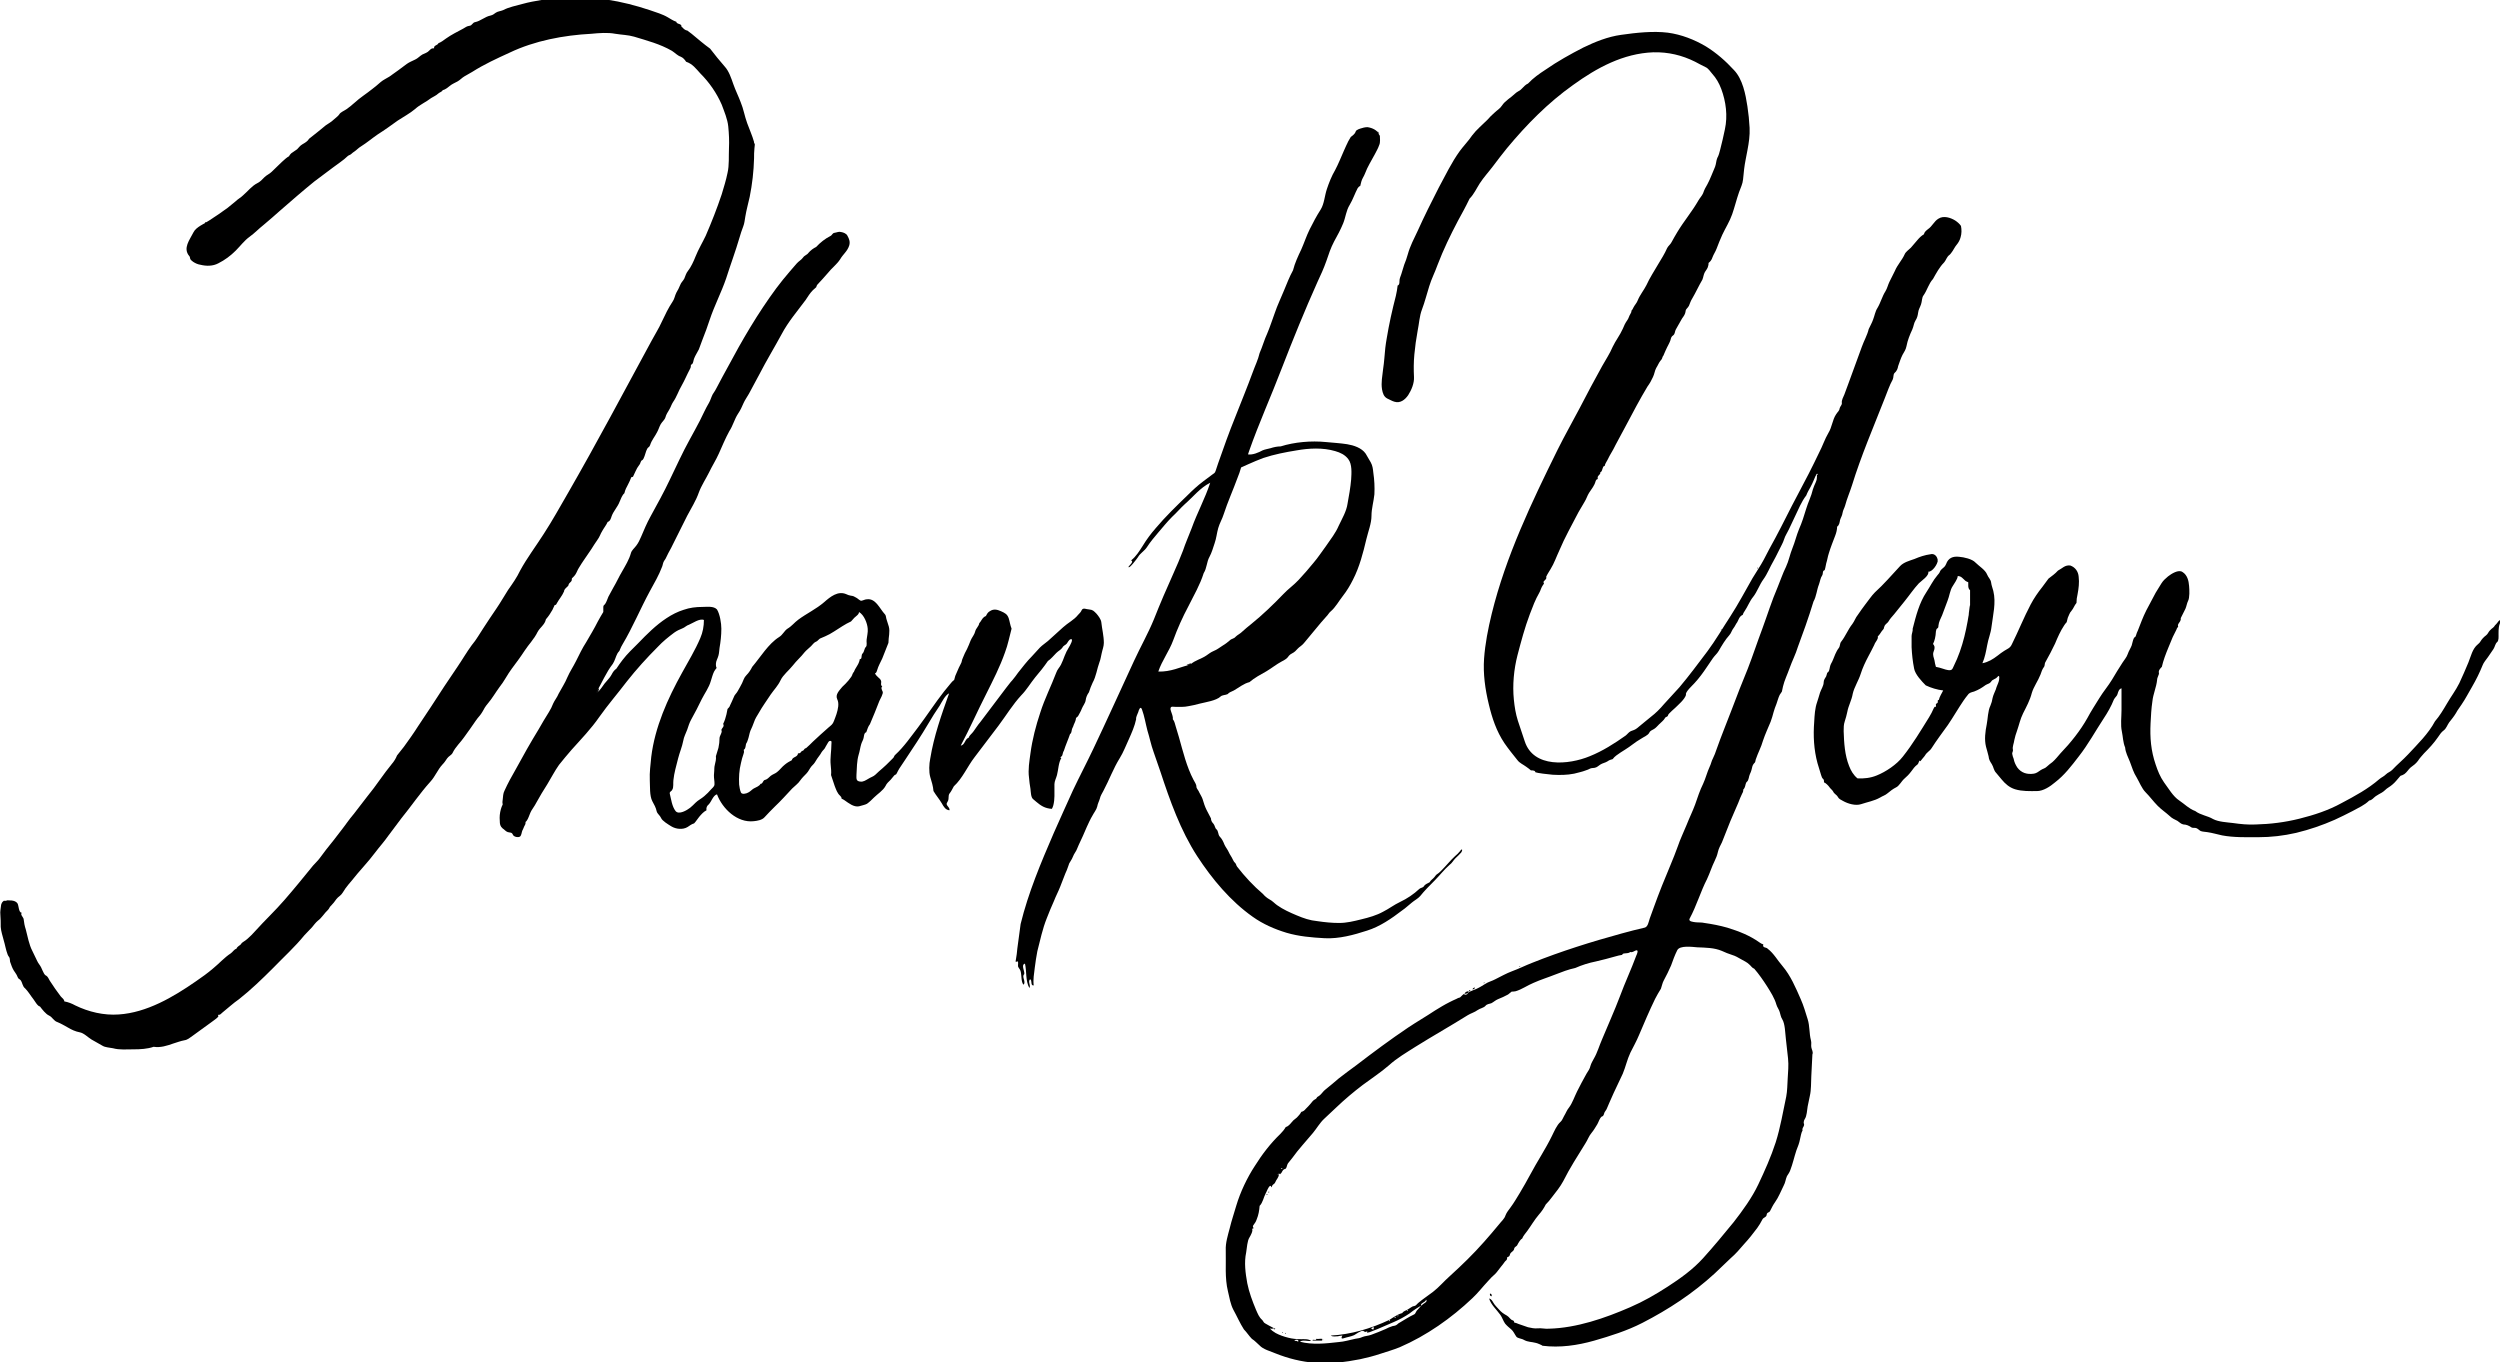 <?xml version="1.0" encoding="utf-8"?>
<!-- Generator: Adobe Illustrator 18.0.0, SVG Export Plug-In . SVG Version: 6.00 Build 0)  -->
<!DOCTYPE svg PUBLIC "-//W3C//DTD SVG 1.1//EN" "http://www.w3.org/Graphics/SVG/1.1/DTD/svg11.dtd">
<svg version="1.1" id="Layer_1" xmlns="http://www.w3.org/2000/svg" xmlns:xlink="http://www.w3.org/1999/xlink" x="0px" y="0px"
	 viewBox="0 0 688.3 375.1" enable-background="new 0 0 688.3 375.1" xml:space="preserve">
<path fill-rule="evenodd" clip-rule="evenodd" d="M1.4,247.9c1,0,2.7-0.2,3.4,0.8c0.4,0.6,0.3,2.6,1.2,2.6c-0.5,0.5,0.4,1.2,0.5,1.7
	c0.1,1,0.3,2,0.6,2.9c0.5,1.9,0.9,4.2,1.8,5.9c0.4,0.9,0.9,1.8,1.3,2.7c0.3,0.7,0.8,1.2,1.1,1.8c0.3,0.6,0.5,1.2,0.8,1.7
	c0.2,0.3,0.3,0.5,0.6,0.6c0.5,0.3,0.7,0.9,1,1.4c0.9,1.4,2,3,3,4.3c0.4,0.5,1,0.8,1,1.4c1.1,0.2,2.1,0.6,3,1.1
	c3.7,1.8,7.9,2.8,12,2.5c7.7-0.5,15-4.8,21.2-9.1c1.6-1.1,3.3-2.3,4.8-3.6c1.6-1.3,3.1-3,4.8-4.1c0.6-0.4,0.9-1.1,1.6-1.3
	c0.2-0.6,0.8-0.8,1.2-1.2c0.3-0.4,0.2-0.4,0.7-0.7c0.4-0.2,0.7-0.5,1.1-0.8c0.8-0.7,1.5-1.4,2.2-2.2c2.6-2.9,5.5-5.6,8-8.5
	c2.7-3.1,5.3-6.3,7.9-9.5c0.6-0.7,1.3-1.3,1.8-2c0.6-0.8,1.2-1.6,1.8-2.4c1.4-1.7,2.7-3.4,4-5.1c1.2-1.5,2.3-3.2,3.6-4.7
	c1.3-1.6,2.4-3.2,3.7-4.8c2.4-2.9,4.4-6.1,6.8-9c0.6-0.7,1.1-1.5,1.4-2.3c0.6-0.8,1.3-1.6,1.9-2.4c1.3-1.8,2.6-3.6,3.8-5.5
	c2.5-3.7,4.9-7.4,7.3-11.1c1.2-1.8,2.5-3.7,3.7-5.5c1.3-1.9,2.5-4,3.9-5.9c1.2-1.4,2.2-3.2,3.2-4.7c1.2-1.9,2.4-3.6,3.6-5.4
	c1.1-1.6,2.1-3.4,3.2-5.1c1.2-1.7,2.4-3.4,3.3-5.3c1.9-3.5,4.4-6.8,6.5-10.1c2.4-3.7,4.5-7.5,6.7-11.3c8-13.9,15.4-27.9,23-41.9
	c0.9-1.7,2-3.4,2.8-5.2c0.9-1.9,1.8-3.8,3-5.6c0.5-0.7,0.6-1.6,1-2.4c0.4-0.7,0.8-1.4,1.1-2.2c0.2-0.6,0.8-1.1,1.1-1.7
	c0.3-0.7,0.5-1.5,1-2.1c0.8-1,1.6-2.7,2.1-4c0.8-2,1.9-3.8,2.8-5.7c1.6-3.7,3.1-7.5,4.4-11.4c0.6-2,1.2-3.9,1.6-5.9
	c0.5-2.1,0.3-4.6,0.4-6.8c0.1-2,0-4-0.2-6c-0.2-2-1.1-4.1-1.8-6c-1.4-3.2-3.4-6.1-5.9-8.6c-1.2-1.3-2.1-2.6-3.9-3.2
	c-0.4-0.6-0.8-1.1-1.5-1.4c-0.9-0.3-1.6-1.1-2.4-1.6c-3.3-1.9-6.8-2.8-10.4-3.9c-1.7-0.5-3.4-0.5-5.2-0.8c-2.1-0.4-4.5-0.2-6.6,0
	c-7.6,0.4-15.6,1.9-22.5,5.2c-3.5,1.6-7,3.2-10.3,5.3c-0.7,0.4-1.4,0.8-2.1,1.2c-0.7,0.4-1.2,1-1.9,1.4c-0.7,0.4-1.5,0.7-2.1,1.2
	c-0.5,0.4-1.3,1.1-2,1.2c-0.2,0.5-0.9,0.6-1.3,1c-0.5,0.5-1.3,0.8-1.9,1.2c-1.4,1.1-3.1,1.8-4.4,3c-1.4,1.2-3.3,2.2-4.8,3.2
	c-1.8,1.3-3.6,2.6-5.5,3.8c-1.6,1.1-3,2.3-4.6,3.3c-0.7,0.4-1.2,1-1.8,1.4c-0.3,0.2-0.6,0.4-0.9,0.7c-0.3,0.3-0.7,0.3-1,0.6
	c-1.1,1.1-2.7,2.1-4,3.1c-1.7,1.3-3.5,2.6-5.2,3.9c-3.2,2.6-6.3,5.3-9.4,8c-1.5,1.3-2.9,2.6-4.5,3.9c-1.4,1.1-2.5,2.3-3.9,3.3
	c-1.4,1-2.6,2.6-3.8,3.8c-1.4,1.4-3,2.6-4.8,3.5c-1.5,0.8-3.3,0.8-4.9,0.4c-0.7-0.1-1.4-0.4-2-0.8c-0.3-0.2-0.5-0.4-0.7-0.6
	c-0.3-0.4-0.1-0.8-0.4-1c-1.8-2.2,0.1-4.4,1.2-6.6c0.7-1.4,3-2.3,4.3-3.2c1.7-1.1,3.5-2.3,5.1-3.5c0.7-0.6,1.5-1.2,2.2-1.8
	c0.6-0.6,1.4-1,2-1.6c1.3-1.1,2.4-2.6,4-3.4c0.8-0.4,1.3-1,1.9-1.6c0.6-0.6,1.4-0.9,2-1.5c1.3-1.2,2.5-2.5,3.8-3.6
	c0.3-0.3,0.7-0.5,1-0.7c0.1-0.3,0.4-0.6,0.6-0.8c0.5-0.4,1.1-0.7,1.6-1.1c0.5-0.5,0.8-1,1.5-1.4c0.7-0.4,1.4-0.8,1.8-1.5
	c1.6-1.2,3.1-2.5,4.6-3.7c0.7-0.5,1.5-0.9,2.1-1.5c0.4-0.4,1.3-1,1.6-1.5c0.3-0.6,1.4-1,2.1-1.5c0.7-0.5,1.4-1.1,2.1-1.7
	c1.5-1.4,3.3-2.5,4.9-3.8c0.8-0.6,1.5-1.2,2.3-1.9c0.7-0.6,1.6-1,2.4-1.5c1.6-1.1,3.2-2.3,4.8-3.5c0.7-0.5,1.5-0.8,2.3-1.2
	c0.7-0.3,1.3-1,2-1.4c0.6-0.3,1.4-0.5,1.9-1.1c0.2-0.2,0.4-0.4,0.6-0.5c0.2-0.1,0.4-0.1,0.7-0.1c0-0.2,0-0.4,0.1-0.5
	c0.3-0.4,0.9-0.4,1.1-0.9c0.8-0.3,1.4-0.8,2.1-1.3c1.4-1,3.2-1.9,4.7-2.7c0.7-0.4,1-0.7,1.8-0.8c0.7-0.1,0.8-0.9,1.5-1
	c1.5-0.3,2.7-1.5,4.2-1.8c0.8-0.2,0.9-0.4,1.5-0.8c0.6-0.4,1.3-0.4,2-0.7c1.7-0.9,3.6-1.2,5.3-1.7c1.8-0.5,3.5-0.8,5.3-1.1
	c0.9-0.1,1.9-0.3,2.9-0.3c0.8-0.1,2.4,0.3,3.1-0.2c0.5-0.3,2,0,2.6,0c1,0,2-0.1,3,0c2.2,0,4.2,0.1,6.4,0.4c4,0.6,7.9,1.6,11.8,2.9
	c1.7,0.6,3.5,1.1,5,2c0.7,0.4,1.4,0.9,2.3,1.2c0.1,0.6,0.8,0.5,1.2,0.8c0.2,0.2,0.3,0.4,0.2,0.6c0.3,0.1,0.5,0.4,0.7,0.6
	c0.3,0.2,0.6,0.4,0.9,0.4c0.4,0.3,0.8,0.6,1.2,0.9c1.7,1.4,3.3,2.8,5.1,4.1c1.3,1.7,2.6,3.3,4,4.9c1.2,1.3,1.8,3.2,2.4,4.9
	c0.6,1.7,1.4,3.3,2,4.9c0.8,1.9,1.1,3.9,1.8,5.8c0.6,1.7,1.4,3.4,1.9,5.2c-0.1,0.5,0.3,0.3,0.2,0.8c0,0.3-0.1,0.7-0.1,1
	c-0.1,0.9-0.1,1.8-0.1,2.7c-0.1,3.6-0.5,7.1-1.2,10.6c-0.4,1.8-0.9,3.6-1.2,5.4c-0.2,1-0.2,1.8-0.6,2.8c-0.4,1-0.7,2-1,3
	c-1.1,3.8-2.5,7.5-3.7,11.3c-1.3,3.8-3.2,7.4-4.5,11.3c-0.6,1.9-1.3,3.7-2,5.5c-0.3,0.9-0.7,1.8-1,2.7c-0.4,0.8-1,1.7-1.3,2.5
	c-0.2,0.5-0.2,1.1-0.5,1.5c-0.4,0.4-0.4,0-0.4,0.6c0,0.3-0.1,0.6-0.3,0.9c-0.8,1.5-1.4,3-2.2,4.4c-0.9,1.5-1.4,3.2-2.4,4.6
	c-0.4,0.6-0.6,1.3-1,2c-0.4,0.7-0.9,1.4-1.1,2.2c-0.2,0.7-0.9,1.2-1.3,1.9c-0.4,0.7-0.6,1.5-1,2.2c-0.6,1.2-1.5,2.2-1.9,3.5
	c-0.1,0.2-0.2,0.5-0.4,0.6c-0.4,0.3-0.5,0.6-0.7,1.1c-0.2,0.5-0.6,2.3-1.1,2.5c-0.5,0.2-0.4,0.9-0.8,1.3c-0.4,0.5-0.8,1.2-1.1,1.9
	c-0.2,0.4-0.4,0.9-0.6,1.3c-0.1,0.2-0.4,0.1-0.5,0.2c-0.3,0.7-0.5,1.3-0.9,2c-0.4,0.7-0.8,1.5-1,2.4c-0.6,0.5-1,1.6-1.3,2.3
	c-0.5,1.4-1.7,2.6-2.2,4c-0.2,0.6-0.4,1.4-1.1,1.6c-0.4,0.9-1,1.6-1.5,2.5c-0.5,0.8-0.7,1.6-1.3,2.4c-0.6,0.8-1.1,1.7-1.7,2.6
	c-1.1,1.7-2.4,3.4-3.4,5.1c-0.4,0.6-0.6,1.3-1,1.9c-0.2,0.3-0.4,0.5-0.7,0.8c-0.4,0.3-0.2,0.3-0.3,0.8c-0.1,0.4-0.6,0.6-0.8,1
	c-0.2,0.5,0,0.4-0.5,0.8c-0.3,0.3-0.8,0.7-0.8,1.2c-0.5,1.2-1.4,2.2-2,3.3c-0.1,0.3-0.3,0.5-0.6,0.5c-0.2,0.4-0.4,0.9-0.6,1.3
	c-0.5,0.9-1.1,1.8-1.8,2.6c-0.3,1.5-1.6,2.2-2.3,3.5c-0.9,1.9-2.5,3.5-3.6,5.2c-1.1,1.7-2.3,3.3-3.5,4.9c-1.2,1.6-2.1,3.5-3.4,5.1
	c-1.1,1.5-2,3.1-3.2,4.5c-0.6,0.7-1.1,1.5-1.5,2.3c-0.5,0.9-1.2,1.5-1.8,2.4c-1,1.5-2.1,3-3.1,4.4c-1,1.5-2.5,2.8-3.3,4.5
	c-0.3,0.6-1.1,0.9-1.5,1.5c-0.4,0.6-0.8,1.2-1.3,1.7c-1.3,1.4-2,3.3-3.3,4.7c-2.9,3.2-5.3,6.8-8,10.1c-1.2,1.6-2.4,3.2-3.6,4.8
	c-1.1,1.6-2.4,3-3.6,4.6c-2,2.7-4.4,5.1-6.5,7.8c-0.6,0.7-1.2,1.4-1.7,2.1c-0.5,0.7-0.9,1.6-1.6,2.1c-0.7,0.5-1.1,1.1-1.6,1.8
	c-0.3,0.3-0.5,0.6-0.8,0.9c-0.4,0.3-0.4,0.7-0.8,1.1c-1,0.9-1.7,2.2-2.8,3c-0.6,0.5-1.1,1.2-1.6,1.8c-0.7,0.8-1.4,1.4-2.1,2.2
	c-2.6,3.2-5.7,6-8.6,9c-3,3-6.1,6-9.4,8.6c-1.6,1.1-3.1,2.5-4.6,3.7c-0.3,0.2-0.5,0.6-0.9,0.6c-0.5-0.1-0.1,0.3-0.2,0.5
	c-0.5,0.6-1.4,1.1-2,1.6c-1.7,1.2-3.4,2.5-5.1,3.7c-0.7,0.5-1.4,1.1-2.2,1.2c-1.1,0.2-2.1,0.6-3.1,0.9c-1.7,0.6-3.5,1.2-5.4,0.9
	c-1.7,0.6-3.7,0.7-5.5,0.7c-1.9,0-3.9,0.2-5.7-0.3c-0.9-0.2-2.1-0.2-2.9-0.7c-1-0.6-2-1.1-3-1.7c-1-0.6-2.1-1.8-3.3-2
	c-1.1-0.2-2.2-0.7-3.2-1.3c-0.9-0.5-1.9-1.1-2.9-1.5c-1-0.3-1.4-1.4-2.3-1.8c-0.9-0.4-1.9-1.7-2.5-2.5c-0.6,0-1.5-1.6-1.8-2
	c-0.8-1-1.4-2.1-2.3-3c-0.7-0.5-0.7-1.5-1.2-2.2c-0.3-0.4-0.6-0.3-0.8-0.8c-0.2-0.5-0.4-0.9-0.7-1.3c-0.6-0.8-0.9-1.5-1.2-2.4
	c-0.2-0.4-0.3-0.8-0.3-1.3c0-0.6-0.4-0.7-0.6-1.3c-0.5-1.3-0.7-2.7-1.1-4c-0.3-1.2-0.7-2.3-0.8-3.6c0-1.1,0-2.3-0.1-3.4
	c-0.1-0.8,0.1-1.7,0.2-2.6C0.3,249.1,0.5,248.1,1.4,247.9C3.2,247.9-0.1,248.2,1.4,247.9z"/>
<path fill-rule="evenodd" clip-rule="evenodd" d="M403.2,273.6c0.1,0.5,0.8,0.2,0.9-0.1c0.2-0.5,1.7-0.9,2.3-1.2
	c0.9-0.4,1.7-0.9,2.5-1.4c0.9-0.6,1.9-0.8,2.8-1.3c1.6-0.8,3-1.6,4.6-2.2c1.9-0.7,3.7-1.6,5.5-2.3c8-3.2,16.3-5.8,24.7-8.1
	c2.1-0.6,4.2-1.1,6.3-1.6c0.9-0.2,1.1-1.6,1.4-2.5c0.4-1.1,0.8-2.2,1.2-3.3c1.4-3.9,2.9-7.6,4.5-11.4c0.7-1.7,1.4-3.4,2-5.1
	c0.7-2.1,1.7-4.1,2.5-6.1c0.7-1.8,1.6-3.6,2.3-5.5c0.7-2,1.3-3.9,2.2-5.7c0.7-1.5,1.1-3.2,1.8-4.7c0.4-0.8,0.5-1.6,0.9-2.3
	c0.4-0.8,0.7-1.6,1-2.5c1.3-3.7,2.8-7.3,4.2-11c1.4-3.8,2.9-7.5,4.4-11.2c1.4-3.6,2.6-7.3,4-11c1.4-3.8,2.6-7.7,4.2-11.4
	c0.8-1.9,1.4-3.8,2.3-5.6c0.8-1.7,1.1-3.5,1.8-5.2c0.7-1.7,1.1-3.5,1.8-5.2c0.8-1.8,1.4-3.7,2-5.7c0.5-1.7,1.4-3.4,1.8-5.2
	c0.2-0.7,0.5-1.3,0.8-2c0.1-0.3,0.3-0.7,0.3-1.1c0-0.3,0.1-0.6,0-0.9c0.2,0,0.3-0.1,0.2-0.2c0-0.1-0.1-0.1-0.1-0.2
	c-0.2,0-0.8,1.4-0.9,1.7c-0.3,0.7-0.6,1.4-1,2.1c-0.4,0.7-0.8,1.4-1.1,2.2c-0.7,0.9-1.2,1.8-1.7,2.8c-0.8,1.8-1.7,3.5-2.5,5.3
	c-0.4,0.9-0.8,1.7-1.3,2.6c-0.5,0.8-0.7,1.9-1.2,2.8c-0.8,1.5-1.5,3.1-2.3,4.5c-1,1.7-1.7,3.6-2.8,5.1c-1.1,1.5-1.7,3.4-2.8,4.8
	c-1,1.2-1.5,2.7-2.4,4c-0.2,0.3-0.4,0.6-0.5,1c-0.3,0.1-0.5,0.3-0.7,0.5c-0.4,0.5-0.5,1-0.8,1.5c-0.4,0.5-0.6,1.1-1,1.6
	c-0.5,0.6-0.7,1.5-1.2,2c-1.1,1.2-2.1,2.9-2.9,4.3c-0.4,0.7-1.1,1.3-1.6,2c-0.6,0.8-1.1,1.7-1.7,2.5c-1,1.5-2.1,3-3.3,4.3
	c-0.4,0.5-2.8,2.6-2.4,3.3c-0.4,1.3-2.1,2.7-3,3.6c-0.6,0.5-1.2,1.1-1.7,1.6c-0.3,0.3-0.2,0.5-0.4,0.7c-0.2,0.2-0.6,0.2-0.7,0.5
	c-0.3,0.6-1.1,1.2-1.6,1.7c-0.4,0.4-0.9,1-1.4,1.3c-0.5,0.3-1.1,0.5-1.3,1c-0.4,0.8-1.6,1.2-2.3,1.7c-1.6,0.9-2.9,2.1-4.4,3
	c-0.8,0.5-1.6,1-2.4,1.6c-0.4,0.3-0.7,0.6-1,1c-0.5,0.1-1,0.3-1.4,0.6c-0.6,0.4-1.4,0.5-2,0.9c-0.5,0.3-0.9,0.8-1.6,0.9
	c-0.5,0.1-0.7,0-1.2,0.2c-0.4,0.2-0.8,0.4-1.2,0.5c-1,0.4-2.1,0.6-3.2,0.9c-2,0.4-3.9,0.4-5.9,0.3c-0.9-0.1-1.8-0.2-2.7-0.3
	c-0.4-0.1-0.9-0.1-1.3-0.2c-0.3-0.1-0.6-0.1-0.8-0.2c0-0.2-0.1-0.3-0.3-0.4c-0.3-0.1-0.6-0.1-0.9-0.1c-0.4-0.3-0.8-0.7-1.3-1
	c-0.8-0.6-1.8-1-2.4-1.8c-1.2-1.5-2.5-3.1-3.6-4.7c-2.2-3.3-3.4-6.9-4.3-10.7c-1-4.1-1.6-8.4-1.3-12.6c0.3-4.1,1.1-8.2,2.1-12.3
	c3.9-15.9,11-30.7,18.2-45.3c1.9-3.8,4-7.5,6-11.3c2-3.9,4.1-7.8,6.2-11.6c1-1.8,2.1-3.4,2.9-5.3c0.8-1.7,2-3.2,2.8-5
	c0.3-0.8,0.7-1.6,1.2-2.3c0.4-0.5,0.5-1.2,0.9-1.8c0.2-0.3,0.3-0.6,0.3-0.9c0.2-0.2,0.4-0.5,0.5-0.8c0.4-0.8,0.9-1.2,1.2-2
	c0.6-1.5,1.7-2.8,2.4-4.2c0.9-2,2.1-3.8,3.2-5.7c0.9-1.5,1.8-2.9,2.5-4.5c0.3-0.6,0.9-1,1.2-1.6c0.5-1,1.1-1.9,1.6-2.8
	c1.8-3,4.1-5.7,5.8-8.7c0.4-0.7,1-1.3,1.3-2c0.3-0.9,0.7-1.7,1.2-2.5c0.8-1.5,1.4-3.2,2.1-4.8c0.3-0.8,0.3-1.7,0.6-2.4
	c0.4-0.7,0.6-1.5,0.8-2.3c0.5-1.9,0.9-3.7,1.3-5.6c0.8-3.7,0.3-7.6-1-11.1c-0.6-1.6-1.4-3-2.5-4.2c-0.5-0.6-1.1-1.5-1.8-1.8
	c-1-0.5-2-1-2.9-1.5c-3.6-1.8-7.4-2.7-11.5-2.6c-8.3,0.3-15.6,4.3-22.1,9c-6.9,4.9-12.8,10.9-18.2,17.4c-1.3,1.6-2.6,3.3-3.8,4.9
	c-1.2,1.6-2.6,3.1-3.7,4.8c-0.9,1.4-1.6,3-2.8,4.2c-1,2.1-2.1,4.1-3.2,6.1c-2.1,4-4,7.9-5.6,12.1c-0.7,2-1.7,3.9-2.3,5.9
	c-0.7,2.2-1.2,4.3-2,6.4c-0.7,1.8-0.8,4-1.2,5.9c-0.4,2.2-0.7,4.3-0.9,6.5c-0.2,2.1-0.2,4.2-0.1,6.2c0.1,1.7-0.7,3.6-1.6,5
	c-0.9,1.3-2.2,2.3-3.8,1.8c-0.7-0.2-1.3-0.6-2-0.9c-0.9-0.5-1.2-1.4-1.4-2.5c-0.3-1.9,0.1-3.7,0.3-5.6c0.3-1.9,0.4-3.9,0.6-5.8
	c0.2-1.8,0.6-3.7,0.9-5.5c0.4-2,0.8-4,1.3-6c0.5-1.9,1-3.8,1.2-5.7c0.5-0.1,0.5-0.8,0.5-1.2c0-0.8,0.3-1.2,0.5-1.9
	c0.3-0.9,0.5-1.7,0.8-2.6c0.4-0.9,0.7-1.9,1-2.9c0.6-2.2,1.7-4.3,2.7-6.4c1.8-4,3.8-8,5.8-11.9c1.9-3.5,3.5-6.9,5.8-10.1
	c1.1-1.5,2.4-2.8,3.4-4.3c1.2-1.6,2.8-2.9,4.2-4.3c0.6-0.7,1.3-1.4,2-2c0.6-0.6,1.5-1.1,2-1.9c0.9-1.4,2.5-2.2,3.6-3.3
	c0.6-0.6,1.4-0.8,1.9-1.4c0.5-0.5,1-1.1,1.7-1.4c1.4-1.5,3.1-2.7,4.8-3.8c3.3-2.3,6.9-4.3,10.4-6.1c3.3-1.6,6.8-3,10.4-3.5
	c4.2-0.6,8.8-1.1,12.9-0.6c3.7,0.5,7.3,1.9,10.5,3.8c2.9,1.8,5.4,4,7.7,6.5c2.4,2.5,3.2,6.7,3.7,10c0.3,2,0.5,3.9,0.6,5.9
	c0.1,2.1-0.2,4.1-0.6,6.2c-0.3,1.7-0.7,3.4-0.9,5.1c-0.1,1-0.2,1.9-0.3,2.9c-0.1,1.2-0.7,2.4-1.1,3.5c-0.7,2-1.2,4.1-1.9,6.1
	c-0.7,2-1.8,3.7-2.7,5.6c-0.6,1.3-1.1,2.6-1.6,3.9c-0.3,0.8-0.8,1.5-1.1,2.3c-0.1,0.4-0.3,0.7-0.5,1c-0.2,0.2-0.3,0.4-0.6,0.6
	c0,0.3,0,0.5-0.1,0.8c-0.1,0.6-0.5,1.1-0.9,1.7c-0.4,0.7-0.4,1.4-0.7,2.1c-1,1.7-1.8,3.5-2.8,5.2c-0.4,0.6-0.6,1.3-0.9,2
	c-0.3,0.6-0.9,0.9-0.9,1.4c-0.1,0.9-0.5,1.4-1,2.1c-0.6,1-1.1,2-1.7,3c-0.3,0.5-0.2,1.2-0.7,1.6c-0.6,0.4-0.6,0.7-0.8,1.4
	c-0.2,0.6-0.6,1.3-0.9,1.9c-0.3,0.7-0.6,1.2-0.9,2c-0.1,0.4-0.3,0.4-0.4,0.8c-0.1,0.4-0.3,0.7-0.6,1c-0.4,0.5-0.7,1.3-1.1,1.9
	c-0.4,0.7-0.5,1.7-0.9,2.5c-0.4,0.9-0.9,1.8-1.5,2.6c-2.1,3.5-4,7.1-5.9,10.7c-1,1.8-1.9,3.6-2.9,5.4c-0.4,0.8-0.8,1.6-1.3,2.4
	c-0.5,0.8-0.8,1.6-1.3,2.4c-0.2,0.3-0.3,0.6-0.4,1c-0.3,0-0.4,0.2-0.5,0.5c-0.2,0.4-0.2,1.1-0.7,1.2c0.1,0.6-0.4,0.7-0.6,1.1
	c-0.2,0.2-0.1,0.5-0.1,0.8c-0.3,0-0.5,0.3-0.6,0.6c-0.3,1.2-1.1,2.1-1.8,3.2c-0.5,0.8-0.7,1.6-1.2,2.4c-0.6,1-1.1,1.9-1.7,2.9
	c-1.8,3.5-3.8,7-5.3,10.6c-0.8,1.7-1.4,3.5-2.4,5.1c-0.4,0.7-0.9,1.4-1.2,2.1c0.2,0.6-0.3,0.8-0.6,1.2c-0.1,0.1-0.2,0.2-0.1,0.4
	c0.2,0.3,0,0.4-0.2,0.7c-0.5,0.7-0.6,1.4-1,2.1c-1.1,1.9-1.8,3.8-2.6,5.9c-1.4,3.7-2.4,7.5-3.4,11.3c-1,3.9-1.4,8.2-1,12.2
	c0.2,2,0.5,3.9,1.1,5.8c0.6,1.9,1.3,3.8,1.9,5.7c2.4,7.4,12.1,6.5,17.9,4.1c3.5-1.4,6.8-3.5,9.9-5.7c0.5-0.4,0.8-0.9,1.4-1.2
	c0.6-0.2,1.2-0.4,1.7-0.8c1.3-1,2.6-2.2,3.9-3.2c1.2-0.9,2.5-2.2,3.5-3.4c1.4-1.6,2.9-3.1,4.3-4.7c2.7-3.2,5.2-6.6,7.7-9.9
	c2.3-3.1,4.2-6.4,6.3-9.6c2.2-3.4,4.1-7,6.1-10.5c1-1.7,2.2-3.4,3.1-5.1c1-2,2.1-4,3.2-6c2.1-3.9,4-7.9,6.1-11.8
	c2.1-3.9,4.1-7.8,6-11.8c0.9-1.7,1.5-3.6,2.5-5.3c1-1.6,1.1-3.6,2.1-5.1c0.4-0.7,0.9-0.9,1-1.7c0.1-0.5,0.7-0.9,0.6-1.5
	c-0.1-0.7,0.4-1.6,0.7-2.3c0.3-0.9,0.7-1.8,1-2.7c1.3-3.5,2.5-6.9,3.8-10.4c0.6-1.7,1.5-3.2,1.9-4.9c0.4-0.9,0.9-1.7,1.2-2.6
	c0.4-1,0.6-2.3,1.2-3.2c0.9-1.5,1.3-3.2,2.2-4.6c0.5-0.8,0.7-1.8,1.1-2.6c0.5-1,1-2,1.5-3c0.7-1.7,2-3,2.7-4.6
	c0.3-0.7,1.1-1.2,1.7-1.8c0.6-0.7,1.2-1.4,1.8-2.1c0.5-0.6,1.1-1.2,1.8-1.6c0.1-0.6,0.6-1,1.1-1.4c1.2-0.8,1.7-2.2,2.9-2.9
	c1.4-0.9,3.3-0.3,4.6,0.5c0.6,0.4,1.2,0.9,1.6,1.5c0.2,1,0.2,2.1-0.1,3.1c-0.2,0.8-0.6,1.5-1.1,2.1c-0.5,0.6-0.7,1.1-1.1,1.7
	c-0.2,0.3-0.7,1-0.9,1.1c-0.7,0.5-0.9,1.4-1.4,2c-1.3,1.3-2.2,3-3.1,4.6c-1.2,1.3-1.6,3.1-2.6,4.5c-0.5,0.6-0.4,1.7-0.7,2.5
	c-0.3,0.9-0.7,1.4-0.8,2.3c-0.1,0.8-0.3,1.5-0.7,2.1c-0.5,0.8-0.5,1.6-0.9,2.5c-0.7,1.5-1.3,3-1.6,4.6c-0.2,1-0.6,1.5-1.1,2.4
	c-0.5,1-0.8,2-1.2,3.1c-0.1,0.7-0.4,1.4-1,1.9c-0.4,0.4-0.2,1.2-0.5,1.8c-0.9,1.6-1.5,3.5-2.2,5.2c-3.1,7.9-6.5,15.8-9,23.9
	c-0.6,1.9-1.4,3.7-1.9,5.6c-0.2,0.7-0.6,1.3-0.7,2c-0.1,0.8-0.5,1.3-0.7,2c-0.1,0.6-0.2,1.4-0.8,1.8c0,0.8-0.2,1.6-0.5,2.4
	c-0.6,1.6-1.3,3.3-1.8,5c-0.3,0.9-0.4,1.8-0.7,2.7c-0.1,0.3-0.3,1.9-0.5,1.9c-0.6,0.2-0.3,0.9-0.6,1.4c-0.5,0.7-0.6,1.7-0.9,2.5
	c-0.6,1.5-0.7,3.3-1.5,4.7c-0.7,2.2-1.4,4.5-2.2,6.7c-0.7,1.9-1.4,3.8-2.1,5.8c-0.6,2-1.6,3.9-2.3,5.9c-0.6,1.7-1.4,3.3-1.8,5
	c-0.1,0.5-0.2,0.9-0.3,1.4c-0.2,0.3-0.4,0.6-0.6,0.9c-0.4,0.8-0.6,1.7-0.9,2.5c-0.3,0.8-0.6,1.5-0.8,2.3c-0.2,0.9-0.5,1.7-0.8,2.6
	c-0.7,1.7-1.5,3.4-2.1,5.2c-0.5,1.8-1.4,3.4-2,5.2c-0.1,0.5-0.1,0.8-0.5,1.1c-0.2,0.2-0.3,0.5-0.4,0.7c-0.2,0.8-0.3,1.4-0.7,2.2
	c-0.3,0.6-0.3,1.7-0.8,2.1c-0.4,0.3-0.4,1-0.6,1.5c-0.1,0.2-0.2,0.5-0.4,0.6c0,0.4-0.1,0.8-0.3,1.1c-0.4,0.9-0.8,1.7-1.1,2.6
	c-0.7,1.7-1.5,3.4-2.2,5.1c-0.8,1.9-1.5,3.9-2.3,5.8c-0.4,0.8-0.9,1.7-1.1,2.6c-0.2,0.9-0.5,1.7-0.9,2.5c-0.8,1.6-1.3,3.3-2.1,5
	c-1.8,3.5-2.9,7.4-4.8,10.9c-0.4,0.8,0.9,0.9,1.6,1c0.8,0.1,1.7,0,2.5,0.2c2.1,0.3,4.2,0.7,6.3,1.3c3.2,1,6.1,2.1,8.9,4.1
	c0.3,0.2,0.6,0.4,1,0.5c-0.1,0.2-0.1,0.5,0.1,0.7c0.3,0.2,0.9,0.2,1.1,0.5c1.7,1.3,2.7,3.2,4.1,4.8c2.2,2.6,3.6,5.9,5,9.1
	c0.8,1.8,1.3,3.6,1.9,5.5c0.6,1.9,0.4,3.9,0.9,5.8c0.2,0.7,0,1.3,0.1,1.9c0.1,0.7,0.6,1.3,0.3,2c-0.1,2-0.2,4-0.3,6
	c-0.1,1.8,0,3.7-0.4,5.4c-0.2,1-0.4,1.9-0.6,2.9c-0.2,1.1-0.2,2.6-0.8,3.5c-0.2,0.3-0.3,0.7-0.3,1c0,0.2,0.2,0.5,0.1,0.7
	c-0.1,0.5-0.6,0.8-0.4,1.4c-0.4,0.7-0.5,1.6-0.7,2.4c-0.2,1.1-0.6,2.1-1,3.1c-0.6,1.8-1,3.7-1.7,5.5c-0.2,0.6-0.6,1.1-0.9,1.6
	c-0.4,0.9-0.4,1.7-0.9,2.6c-0.8,1.6-1.4,3.2-2.4,4.6c-0.5,0.7-0.9,1.5-1.3,2.3c-0.3,0.7-0.9,0.3-1,1.2c-0.1,0.7-0.9,0.6-1.2,1.3
	c-0.4,0.8-0.9,1.6-1.4,2.3c-1.2,1.6-2.3,3-3.6,4.4c-1.2,1.4-2.3,2.7-3.7,3.9c-1.5,1.4-2.9,2.8-4.4,4.2c-6,5.5-12.7,9.9-19.9,13.6
	c-4.3,2.2-8.8,3.6-13.3,4.9c-4.6,1.3-9.4,2-14.2,1.4c0-0.1-1.6-0.8-1.9-0.8c-1.1-0.3-2.1-0.2-3.2-0.8c-0.6-0.4-1.7-0.4-2.1-0.9
	c-0.5-0.7-0.8-1.5-1.4-2c-0.6-0.5-1.2-1-1.7-1.6c-0.5-0.7-0.8-1.7-1.3-2.4c-1-1.4-2.6-2.8-3.1-4.5c0.6,0.1,0.9,0.7,1.2,1.2
	c0.4,0.7,1,1.2,1.5,1.8c0.7,0.8,1.3,1.2,2.2,1.7c0.7,0.4,0.9,1.1,1.6,1.3c0.3,0.1,0.4,0.3,0.4,0.6c0.4,0.1,0.8,0.2,1.2,0.4
	c0.9,0.3,1.7,0.6,2.6,0.9c0.9,0.2,1.8,0.4,2.7,0.3c1-0.1,2,0.2,3.1,0.1c7.6-0.2,15.4-2.9,22.3-5.9c3.7-1.6,7-3.5,10.4-5.7
	c3.4-2.2,6.9-4.7,9.7-7.8c2.9-3.2,5.7-6.6,8.4-9.9c2.5-3.2,5.1-6.8,6.8-10.4c1.8-3.8,3.5-7.6,4.8-11.6c1.3-4.1,2-8.4,2.9-12.6
	c0.3-1.6,0.3-3.2,0.4-4.9c0.1-1.9,0.3-3.7,0.1-5.6c-0.2-1.8-0.4-3.6-0.6-5.4c-0.2-1.6-0.2-4.1-1-5.4c-0.4-0.6-0.5-1.4-0.7-2
	c-0.2-0.7-0.7-1.3-0.9-2c-0.5-1.8-1.6-3.5-2.6-5.1c-1.1-1.7-2.2-3.3-3.5-4.8c-0.6-0.2-0.9-0.8-1.4-1.2c-0.6-0.6-1.5-1-2.2-1.4
	c-0.9-0.5-1.5-0.9-2.5-1.2c-1-0.3-1.9-0.7-2.8-1.1c-2.1-0.9-4.5-0.9-6.8-1c-1.3-0.1-4.8-0.6-5.5,0.8c-0.7,1.4-1.2,2.8-1.7,4.2
	c-0.6,1.4-1.3,2.8-2,4.1c-0.4,0.7-0.5,1.5-0.8,2.3c-0.6,0.9-1.1,1.9-1.6,2.8c-1.6,3.3-3,6.6-4.4,9.9c-0.7,1.7-1.6,3.3-2.4,4.9
	c-0.9,1.9-1.3,3.9-2.1,5.8c-0.8,1.8-1.7,3.5-2.5,5.3c-0.4,0.9-0.8,1.8-1.2,2.7c-0.2,0.5-0.4,0.9-0.6,1.4c-0.2,0.6-0.5,0.8-0.7,1.2
	c-0.2,0.4-0.2,1.1-0.8,1.2c-0.6,0.5-0.8,1.4-1.2,2.1c-0.5,0.8-1,1.7-1.6,2.4c-0.7,0.8-1.1,2-1.7,2.9c-2.1,3.4-4.3,6.8-6.1,10.4
	c-0.8,1.5-2,3-3.1,4.4c-0.5,0.7-1.1,1.4-1.7,2c-0.5,1-1.1,1.9-1.9,2.8c-1.2,1.4-2.1,3-3.2,4.5c-0.5,0.7-1.1,1.3-1.4,2.1
	c-0.5,0.2-1.1,1.3-1.3,1.7c-0.2,0.5-0.8,0.5-0.9,1.1c-0.1,0.7-0.8,0.8-1.1,1.4c-0.1,0.3-0.1,0.6-0.5,0.8c-0.6,0.2-0.2,0.2-0.4,0.7
	c-0.1,0.3-0.4,0.4-0.6,0.7c-0.3,0.5-0.7,0.9-1,1.3c-0.6,0.7-1,1.4-1.6,2c-0.7,0.6-1.4,1.3-2,2c-1.5,1.6-2.7,3.2-4.3,4.7
	c-5.8,5.5-12.6,10.3-20,13.5c-1.7,0.7-3.5,1.2-5.3,1.8c-1.8,0.6-3.7,1.1-5.6,1.5c-4,0.8-8.3,1.3-12.4,1c-3.8-0.3-7.4-1.2-10.9-2.6
	c-1.4-0.6-3.4-1.1-4.4-2.2c-0.7-0.6-1.3-1.3-2.1-1.8c-0.8-0.8-1.4-1.8-2.2-2.6c-1.1-1.7-1.9-3.6-2.9-5.4c-0.8-1.5-1.1-3.4-1.5-5.1
	c-0.9-3.7-0.5-7.5-0.6-11.3c-0.1-2,0.6-4.2,1.1-6.1c0.5-2.1,1.2-4.1,1.8-6.2c1.1-3.7,3-7.7,5.1-10.9c2-3.2,4.3-6.2,7-8.8
	c0.6-0.6,1.1-1.2,1.5-1.9c0.7-0.2,1.2-0.8,1.7-1.4c0.5-0.7,1.3-1,1.8-1.7c0.3-0.3,0.6-0.7,0.8-1.1c0.5-0.1,0.9-0.4,1.2-0.8
	c0.5-0.5,1-1,1.4-1.5c0.3-0.4,0.7-0.9,1.1-1.1c0.2-0.1,0.4-0.2,0.5-0.4c0.2-0.4,0.3-0.3,0.7-0.6c0.7-0.5,1.1-1.3,1.8-1.8
	c1.3-1,2.4-2,3.6-3c1.5-1.2,3.2-2.4,4.8-3.6c4.7-3.6,9.4-7.1,14.3-10.4c2.4-1.6,5-3.1,7.4-4.7c1.3-0.8,2.6-1.6,4-2.3
	c0.6-0.3,1.2-0.6,1.9-0.9c0.3-0.2,0.6-0.3,1-0.4C402.6,274,402.9,273.7,403.2,273.6C403.3,274.2,402.9,273.7,403.2,273.6z
	 M352.1,323.3c0-0.3-0.2-0.1-0.2,0c-0.3,0.1,0,0.3,0,0C351.9,323.3,352,323.3,352.1,323.3c0,0.9-0.7,1.4-1,2.2
	c-0.2,0.6-1,0.6-0.9,1.4c-0.2-0.1-0.3-0.5-0.5-0.4c-0.5,0.2-0.9,1.5-1.2,2c-0.6,1.1-0.8,2.6-1.7,3.5c-0.1,1.3-0.3,2.5-0.8,3.7
	c-0.2,0.6-0.5,1.1-0.9,1.6c-0.4,0.5,0.1,0.6,0,0.9c-0.1,0.1-0.3,0.1-0.4,0.1c0.4,0.5-0.4,1.9-0.7,2.4c-0.6,0.9-0.7,2.9-0.9,4.1
	c-0.6,2.8-0.2,5.7,0.3,8.5c0.5,2.5,1.4,4.9,2.4,7.3c0.5,1.1,0.8,2,1.7,2.8c0.4,0.4,0.3,0.7,0.9,1c0.7,0.4,1.4,0.8,2.2,1.2
	c-0.1,0.4-0.9,0.2-0.9,0.1c-0.1,0.3,1.3,1.2,1.5,1.3c1.1,0.6,2.3,1,3.5,1.3c1.2,0.3,2.2,0.4,3.5,0.4c0.9,0,2.1-0.1,2.8,0.5
	c-0.9,0.1-2.4-0.4-3.1,0.2c3.4,0.9,7.1,0.5,10.6,0.1c1.6-0.1,3.1-0.6,4.6-0.9c0.7-0.1,1.4-0.2,2-0.5c0.7-0.3,1.6-0.3,2.4-0.6
	c1.3-0.5,2.7-1,4-1.6c0.6-0.3,1.2-0.6,1.9-0.8c0.5-0.1,0.8-0.1,1.2-0.4c0.3-0.3,0.6-0.5,1-0.7c1.2-0.7,2.4-1.5,3.7-2.1
	c0.5-0.2,0.5-0.9,1-1.3c0.1-0.1,1-1.1,0.9-1.1c0,0-1.2,0.7-1.3,0.8c-0.6,0.4-1.2,0.8-1.8,1.3c-1.3,0.9-3,1.8-4.4,2.4
	c-1.5,0.6-2.9,1.3-4.4,1.9c-0.8,0.3-1.5,0.6-2.3,0.9c-1.1,0.3-0.4-0.2-0.6-0.3c0,0-0.2,0.2-0.5,0.2c-0.2,0-0.4-0.2-0.6-0.3
	c-0.6-0.1-2,0.9-2.5,1.2c-0.9,0.4-1.8,0.5-2.7,0.8c-1.3,0.5-0.5-0.7-0.5-0.7c0,0-1,0.1-1.2,0.2c-0.6,0-1.5,0.2-2-0.2
	c5.6-0.3,11-1.9,16.1-4.3c0,0.1-0.1,0.4-0.1,0.4c0,0,0.3-0.2,0.3-0.2c0-0.1,0-0.1-0.2-0.2c0.8-0.5,1.5-1,2.3-1.4
	c0.4-0.2,0.9-0.4,1.3-0.5c0.1-0.3,0.4-0.4,0.7-0.6c0.6-0.2,1.1-0.6,1.6-0.9c0.3-0.2,0.6-0.4,0.9-0.4c0.6-0.1,0.7-0.5,1.2-0.9
	c1.3-1.1,2.7-2,4-3c1.7-1.3,3.1-3,4.7-4.4c3.3-3,6.4-6,9.4-9.4c1.4-1.6,2.8-3.2,4.1-4.8c0.6-0.8,1.5-1.5,1.8-2.5
	c0.3-0.8,0.9-1.5,1.4-2.2c0.9-1.2,1.7-2.6,2.5-3.9c1-1.7,2-3.4,2.9-5.1c1.9-3.6,4.2-7,6-10.7c0.6-1.2,1.3-2.9,2.3-3.8
	c0.5-0.4,0.7-1.1,1-1.6c0.5-0.8,0.8-1.7,1.4-2.4c0.9-1.2,1.5-3,2.2-4.4c0.8-1.6,1.7-3.3,2.6-4.9c0.5-0.8,0.9-1.3,1.1-2.2
	c0.2-0.7,0.6-1.3,0.9-1.9c1-1.7,1.5-3.6,2.3-5.4c1.6-3.9,3.4-7.8,4.9-11.8c1.4-3.8,3.1-7.4,4.5-11.2c0.2-0.4,0.8-1.8-0.2-1.4
	c-0.5,0.2-0.9,0.6-1.5,0.4c-0.3,0.4-1.1,0.3-1.6,0.4c-0.2,0-0.5,0.1-0.6,0.4c-0.6,0.1-1.2,0.2-1.8,0.4c-1.8,0.5-3.6,1-5.4,1.4
	c-2,0.4-3.9,1-5.7,1.8c-1.9,0.4-3.7,1.1-5.5,1.8c-2,0.8-4,1.4-6,2.3c-1.7,0.7-3.2,1.8-4.9,2.3c-0.4,0.1-0.7,0.1-1.1,0.1
	c-0.3,0.3-0.7,0.5-1,0.8c-0.9,0.5-1.8,0.9-2.8,1.3c-0.7,0.3-1.2,0.8-1.8,1.1c-0.5,0.2-1.2,0.2-1.6,0.7c-0.5,0.6-1.5,0.7-2.2,1.2
	c-0.8,0.6-1.9,0.9-2.7,1.4c-4.8,3-9.6,5.7-14.4,8.7c-2.5,1.6-5.1,3.1-7.3,5.1c-2.3,2-4.8,3.6-7.2,5.4c-2.5,1.9-5,4-7.3,6.2
	c-1.1,1-2.2,2.1-3.3,3.1c-1.2,1.1-2.1,2.7-3.1,3.9c-1.9,2.3-4,4.5-5.7,6.9c-0.4,0.5-0.8,1-1.2,1.5c-0.3,0.4-0.3,1.3-0.7,1.5
	C352.8,322,353.1,323.3,352.1,323.3C352,323,353.2,323.3,352.1,323.3z M353,321.6c-0.1-0.1-0.4,0.1-0.2,0.2
	C352.9,321.9,353.2,321.7,353,321.6z M391.4,359.5c0.2-0.6,1.9-1,1.2-1.7C392.6,358.6,390.7,358.8,391.4,359.5z M387.6,360.7
	c-0.1-0.1-0.4,0.1-0.2,0.2C387.4,361,387.7,360.8,387.6,360.7z M385,362.2c-0.1-0.1-0.4,0.1-0.2,0.2
	C384.8,362.5,385.1,362.3,385,362.2z M384.2,362.6c-0.1-0.1-0.4,0.1-0.2,0.2C384.1,362.9,384.4,362.8,384.2,362.6z M377.5,365.8
	c0.5,0.1-0.1,0.2,0.7,0.2c0-0.2,0.1-0.7-0.2-0.7C378,365.6,377.6,365.5,377.5,365.8C377.7,365.8,377.6,365.5,377.5,365.8z
	 M357.4,369.4c0.4-0.7-1-0.7-1-0.2C356.8,369.1,357.1,369.2,357.4,369.4z"/>
<path fill-rule="evenodd" clip-rule="evenodd" d="M379.9,37.2c0,0.9,0.2,2-0.2,2.8c-0.3,0.9-0.8,1.7-1.2,2.5c-0.9,1.7-2,3.4-2.7,5.3
	c-0.3,0.8-0.8,1.4-1,2.2c-0.1,0.4-0.2,0.8-0.3,1.2c-0.3,0.1-0.5,0.3-0.7,0.6c-0.8,1.5-1.3,3.1-2.2,4.6c-1,1.6-1.1,3.4-1.8,5.1
	c-0.7,1.7-1.6,3.4-2.5,5c-0.9,1.7-1.5,3.5-2.1,5.3c-0.7,2-1.6,4-2.5,5.9c-3.5,7.8-6.7,15.7-9.8,23.7c-2.9,7.6-6.3,15.1-9,22.8
	c-0.1,0.3-0.2,0.6-0.3,0.9c1.3,0.2,2.9-0.5,4-1.1c0.7-0.3,1.5-0.4,2.2-0.6c0.9-0.3,1.9-0.5,2.8-0.5c3.8-1.2,8.4-1.6,12.4-1.2
	c2,0.2,4,0.3,5.9,0.6c1.8,0.3,4,1,5.1,2.6c0.5,0.8,0.9,1.6,1.4,2.4c0.5,0.9,0.6,1.8,0.7,2.8c0.3,2,0.4,4,0.3,6
	c-0.2,2-0.8,3.9-0.8,5.9c0,2.1-0.9,4.3-1.4,6.4c-0.9,3.8-1.9,7.7-3.7,11.2c-0.8,1.6-1.7,3.1-2.8,4.5c-1.1,1.4-2,3.1-3.3,4.2
	c-0.5,0.4-0.7,0.9-1.2,1.4c-0.5,0.5-1,1.2-1.5,1.7c-1.3,1.5-2.6,3.2-3.9,4.7c-0.6,0.7-1,1.3-1.7,1.8c-0.6,0.4-1,0.9-1.5,1.4
	c-0.5,0.5-1.3,0.7-1.7,1.2c-0.5,0.8-1.2,1.2-2,1.6c-1.5,0.8-2.7,1.8-4.2,2.7c-1.6,0.9-3.3,1.8-4.7,3c-1.6,0.4-2.9,1.5-4.3,2.3
	c-0.6,0.3-1.3,0.5-1.7,1c-0.6,0.3-1.5,0.2-2,0.7c-1.2,1.1-4,1.5-5.6,1.9c-1,0.3-2.1,0.5-3.1,0.7c-1.3,0.3-2.5,0.2-3.8,0.2
	c-0.4,0-1.1-0.2-1.2,0.3c-0.1,0.3,0,0.6,0.1,0.9c0.2,0.7,0.6,1.4,0.5,2.2c0.5,0.6,0.6,1.4,0.8,2c0.3,1,0.6,2,0.9,3
	c1.1,3.9,2.1,8.1,4,11.7c0.3,0.6,0.8,1.2,0.8,1.9c0,0.5,0.6,1,0.8,1.6c0.3,0.6,0.7,1.2,0.9,1.8c0.3,1,0.6,2,1.1,3
	c0.4,0.8,0.8,1.5,1.2,2.3c0,0.6,0.3,1.1,0.7,1.5c0.4,0.5,0.4,1.2,0.8,1.5c0.6,0.5,0.4,1.4,0.9,2c0.6,0.6,1,1.4,1.3,2.2
	c0.3,0.7,0.9,1.4,1.2,2.1c0.3,0.7,0.8,1.3,1.1,2c0.2,0.3,0.3,0.7,0.6,0.9c0.4,0.4,0.3,0.7,0.6,1.1c2.1,2.7,4.5,5.3,7.1,7.5
	c0.5,0.6,1.1,1.1,1.8,1.5c0.8,0.4,1.4,1.1,2.1,1.6c1.7,1.2,3.5,2,5.4,2.8c1.9,0.8,3.6,1.4,5.7,1.6c2,0.3,4,0.5,6,0.5
	c2.1,0,4.1-0.5,6.1-1c2.1-0.5,4.2-1.1,6-2.1c1.6-0.8,3-1.9,4.7-2.7c1.9-0.9,3.7-2.1,5.3-3.6c0.5-0.4,0.9-0.2,1.3-0.8
	c0.2-0.4,1.1-0.8,1.5-1c0.3-0.6,0.9-0.9,1.3-1.4c0.3-0.3,0.3-0.5,0.7-0.8c0.5-0.3,0.9-0.7,1.3-1.1c1.3-1.3,2.4-2.7,3.7-3.9
	c0.4-0.3,1.1-1,1.4-1.4c0.5-0.8,0.8-0.4,0.3,0.4c-0.5,0.6-1.1,1.1-1.6,1.6c-0.6,0.6-0.9,1.3-1.6,1.8c-1.5,1.3-2.7,2.9-4.1,4.3
	c-1.4,1.4-2.8,2.8-4,4.3c-0.6,0.7-1.6,1.2-2.3,1.8c-0.9,0.7-1.7,1.5-2.6,2.1c-3,2.3-6.2,4.5-9.7,5.6c-3.7,1.2-7.7,2.3-11.7,2.1
	c-3.6-0.2-7.1-0.5-10.5-1.5c-3.3-1-6.5-2.4-9.3-4.4c-6.1-4.3-11.2-10.4-15.3-16.7c-4.6-7.1-7.5-15.3-10.1-23.2
	c-0.6-1.8-1.3-3.7-1.9-5.5c-0.7-1.9-1.1-4-1.7-5.9c-0.5-1.9-0.8-3.9-1.5-5.8c-0.4-1.1-0.9,0.2-1,0.7c-0.2,0.6-0.7,1.4-0.6,2
	c-0.4,1.9-1.2,3.7-2,5.5c-0.8,1.7-1.5,3.6-2.5,5.2c-1.8,2.9-2.9,6-4.5,9c-0.4,0.8-0.8,1.3-1,2.2c-0.2,0.7-0.6,1.4-0.7,2.1
	c-0.2,0.9-0.9,1.7-1.3,2.5c-0.6,1-1.1,2.1-1.6,3.2c-0.7,1.6-1.4,3.3-2.2,4.9c-0.4,0.8-0.5,1.4-1,2.1c-0.5,0.7-0.7,1.6-1.2,2.3
	c-0.4,0.6-0.5,0.8-0.7,1.5c-0.2,0.7-0.5,1.3-0.8,2c-0.5,1.2-0.9,2.4-1.4,3.6c-0.5,1.3-1.2,2.6-1.7,3.9c-0.7,1.6-1.4,3.2-2,4.8
	c-1.2,3-1.8,6-2.6,9.1c-0.3,1.5-0.5,3-0.7,4.5c-0.2,1.6-0.5,3.3-0.3,4.9c-1,0.1-0.3-1.4-1-1.7c-0.7,0.7,0.3,1.7-0.2,2.4
	c-1.1-2-0.7-4.6-1.2-6.7c-1.2,0.3,0,2.1-0.2,2.9c-0.8,0.7,0.6,2.1-0.2,2.9c-0.7-0.7-0.5-2.7-0.8-3.7c-0.1-0.5-0.5-0.8-0.7-1.3
	c-0.1-0.3,0.2-1.6-0.2-1.4c-0.6,0.2-0.5,0.1-0.4-0.5c0.2-1,0.3-2.1,0.4-3.1c0.3-2.2,0.6-4.5,0.9-6.7c2.1-8.6,5.6-16.9,9.1-25
	c1.8-4,3.5-7.9,5.3-11.8c1.8-3.8,3.8-7.6,5.6-11.4c3.8-8,7.5-16.2,11.2-24.2c1.8-3.9,3.9-7.6,5.5-11.5c1.7-4.3,3.5-8.5,5.4-12.7
	c0.9-2,1.8-4.1,2.6-6.2c0.7-2.1,1.6-4.1,2.4-6.2c1.5-4.2,3.7-8.2,5.1-12.5c-2.8,1.4-4.7,3.9-7,5.9c-1.2,1.1-2.3,2.4-3.5,3.5
	c-1.4,1.4-2.5,2.8-3.8,4.3c-1.1,1.3-2.2,2.6-3.1,4c-0.7,1.1-1.9,1.7-2.5,2.8c-0.2,0.3-2.4,3.3-2.6,2.7c-0.1-0.2,1.7-1.5,0.7-1.8
	c1.4-1.1,2.3-2.6,3.2-4c1.1-1.8,2.2-3.3,3.6-4.9c2.7-3.2,5.7-6.1,8.7-9c1.4-1.4,2.8-2.7,4.4-3.9c0.8-0.6,1.6-1.2,2.4-1.8
	c0.5-0.4,0.8-0.4,1-1.1c0.2-0.7,0.5-1.4,0.7-2.1c1.5-4.3,3-8.5,4.7-12.7c1.6-4.1,3.3-8.2,4.8-12.3c0.6-1.7,1.5-3.5,1.9-5.3
	c0.8-1.8,1.3-3.7,2.1-5.4c0.8-1.9,1.4-3.8,2.1-5.7c0.7-2.1,1.7-4.1,2.5-6.1c0.8-1.9,1.5-3.8,2.5-5.6c0.5-2,1.4-3.9,2.3-5.8
	c0.8-1.8,1.4-3.7,2.3-5.5c0.9-1.8,1.9-3.7,3-5.4c1-1.6,1.1-3.8,1.7-5.6c0.6-1.8,1.3-3.6,2.3-5.3c0.9-1.7,1.6-3.5,2.4-5.3
	c0.4-0.9,0.8-1.8,1.2-2.6c0.2-0.4,0.5-0.8,0.7-1.2c0.4-0.3,0.8-0.6,1.1-1c0.3-0.4,0.2-0.7,0.6-0.9c0.3-0.2,0.6-0.3,0.9-0.4
	c0.6-0.2,1.3-0.4,2-0.4C377.8,35.2,379.2,35.8,379.9,37.2C379.9,38,378.6,34.5,379.9,37.2z M327.8,182.9c1.2-1.1,3-1.5,4.3-2.4
	c0.6-0.4,1.2-0.9,1.9-1.2c1-0.4,1.8-1,2.7-1.6c0.7-0.4,1.3-0.9,1.9-1.4c0.5-0.5,1.1-0.4,1.6-1c0.5-0.5,1.2-0.8,1.7-1.3
	c0.9-0.8,1.7-1.5,2.6-2.2c3.1-2.5,6-5.3,8.8-8.2c1.3-1.4,2.9-2.5,4.2-3.9c1.4-1.5,2.8-3.1,4.1-4.7c1.3-1.5,2.3-3.1,3.5-4.7
	c1.3-1.9,2.6-3.5,3.5-5.6c0.9-1.9,2.1-3.9,2.4-6c0.4-2.2,0.8-4.4,1-6.7c0.1-1.7,0.3-4.2-0.8-5.6c-0.9-1.2-2.2-1.8-3.6-2.2
	c-3.4-1-7.2-0.8-10.6-0.2c-3.1,0.5-6.2,1.1-9.2,2.1c-1.4,0.5-2.7,1.1-4.1,1.7c-0.7,0.3-1.3,0.6-2,0.9c-0.3,1-0.6,2-1,2.9
	c-1.2,3.3-2.7,6.6-3.8,10c-0.4,1.3-1.1,2.4-1.5,3.8c-0.4,1.4-0.5,2.8-1,4.2c-0.4,1.2-0.8,2.6-1.4,3.7c-0.8,1.4-0.7,3.1-1.6,4.5
	c-1,3.2-2.7,6.1-4.2,9.1c-1.6,3-3,6.1-4.2,9.4c-1.1,3-3.1,5.6-4.1,8.6C322.3,185,324.9,183.7,327.8,182.9
	C328.8,182.1,325,183.6,327.8,182.9z"/>
<path fill-rule="evenodd" clip-rule="evenodd" d="M56.4,61.4c0-0.2,0.3-0.2,0.5-0.2C56.9,61.4,56.6,61.4,56.4,61.4z"/>
<path fill-rule="evenodd" clip-rule="evenodd" d="M164.2,190.6c0.3,0.3,1.4-1.2,1.6-1.5c0.8-1.3,1.9-2.1,2.6-3.4
	c0.3-0.6,0.7-1.2,1.3-1.6c0.5-0.8,1.1-1.6,1.7-2.4c1.3-1.7,2.8-3.1,4.3-4.6c2.4-2.5,4.9-5,7.8-6.9c1.5-1,3.1-1.8,4.7-2.3
	c1.7-0.6,3.4-0.8,5.2-0.8c1.2,0,3.1-0.3,4,0.7c0.8,1.3,1.2,3.8,1.2,5.3c0,1.8-0.2,3.6-0.5,5.3c-0.1,0.7-0.1,1.4-0.3,2.1
	c-0.2,0.8-0.7,1.5-0.7,2.3c0,0.4,0,0.7,0.2,1.1c-0.3,0.3-0.5,0.7-0.7,1c-0.4,0.8-0.6,1.7-0.9,2.6c-0.5,1.8-1.7,3.4-2.5,5
	c-0.9,1.9-1.9,3.8-2.9,5.6c-0.5,0.9-0.8,1.9-1.1,2.8c-0.4,1.1-0.9,1.9-1.1,3.1c-0.3,1.6-1,3.2-1.4,4.8c-0.5,2-1.1,4-1.3,6
	c-0.1,0.7,0.1,2-0.3,2.6c-0.2,0.5-0.8,0.5-0.7,1.1c0.4,1.6,0.6,3.5,1.6,4.8c0.9,1.1,3.1-0.2,4-0.9c0.5-0.4,1-0.9,1.5-1.4
	c0.7-0.7,1.6-1.1,2.4-1.8c0.7-0.6,1.3-1.2,1.9-1.9c0.8-0.8,1-0.9,0.9-2c-0.1-0.8-0.2-1.7-0.1-2.5c0.1-0.8,0-1.5,0.2-2.2
	c0.2-0.8,0.4-1.6,0.3-2.4c0.2-0.8,0.5-1.5,0.7-2.3c0.2-0.9,0.3-1.8,0.3-2.7c0-0.6,0.9-1.7,0.5-2.2c0.2-0.7,0.9-0.9,0.5-1.7
	c0.4-0.8,0.7-1.7,0.9-2.6c0.1-0.5,0.2-1,0.3-1.5c0.3-0.3,0.6-0.6,0.7-1c0.3-0.7,0.7-1.4,1-2.2c0.2-0.7,0.8-1.1,1.1-1.7
	c0.4-0.7,0.8-1.4,1.2-2.2c0.4-0.8,0.5-1.5,1.2-2.2c0.7-0.7,1.2-1.5,1.6-2.3c2.3-2.7,4.4-6.3,7.4-8.2c1-0.6,1.4-1.7,2.3-2.3
	c1.2-0.7,1.9-1.7,3-2.5c2.3-1.7,4.9-2.9,7.1-4.8c1.7-1.5,3.8-3.2,6.1-2.2c0.4,0.2,0.7,0.3,1.2,0.4c0.8,0.1,0.9,0.2,1.6,0.6
	c0.4,0.2,1,0.9,1.4,0.8c0.5-0.1,1-0.4,1.5-0.4c2.4-0.3,3.5,2.6,4.9,4.1c0.4,0.4,0.3,1,0.5,1.5c0.2,0.7,0.4,1.3,0.6,1.9
	c0.4,1.5-0.1,2.9-0.1,4.5c-0.6,1.4-1.1,2.9-1.7,4.3c-0.5,1.1-1.1,2.1-1.4,3.2c-0.1,0.3-0.2,0.8-0.6,0.9c0.2,0.5,0.6,0.8,1,1.2
	c0.5,0.4,0.8,0.8,0.7,1.4c-0.1,0.5,0,0.7,0.3,1.1c-0.5,0.1,0,1.1,0.1,1.3c0.3,0.5-0.7,2.1-0.9,2.6c-0.8,2.1-1.7,4.3-2.6,6.4
	c-0.5,0.6-0.7,1.4-1,2.2c-0.6,0.2-0.6,0.9-0.7,1.4c-0.1,0.7-0.5,1.2-0.7,1.9c-0.3,1-0.4,2-0.7,2.9c-0.5,1.7-0.5,3.7-0.6,5.5
	c0,1-0.2,1.8,1.1,1.9c0.8,0.1,1.5-0.4,2.2-0.8c0.6-0.4,1.4-0.6,1.9-1.1c0.6-0.6,1.3-1.2,2-1.8c0.7-0.6,1.3-1.2,1.9-1.8
	c0.3-0.3,0.6-0.6,0.9-0.9c0.4-0.3,0.3-0.7,0.7-1c2.4-2.2,4.3-5,6.3-7.6c2.4-3.2,4.6-6.6,7.1-9.8c0.6-0.7,1.2-1.5,1.8-2.2
	c0.3-0.4,0.6-0.7,1-1c0.1-0.4,0.2-0.8,0.3-1.1c0.3-0.8,0.7-1.5,1-2.3c0.2-0.5,0.8-1.4,0.8-1.8c0-0.3,0.5-1.3,0.6-1.6
	c0.3-0.8,0.8-1.5,1.1-2.3c0.4-0.8,0.6-1.6,1-2.3c0.4-0.7,0.8-1.2,1-2c0.2-0.8,1-1.4,1.1-2.2c0.5-0.5,0.7-1.2,1.3-1.7
	c0.4-0.3,0.5-0.1,0.7-0.6c0.2-0.4,0.5-0.8,0.9-1c1-0.7,2-0.5,3.1,0c1.1,0.5,1.7,0.8,2.1,1.9c0.3,0.9,0.4,1.9,0.8,2.9
	c-0.6,2.2-1,4.4-1.8,6.5c-1.4,4-3.3,7.7-5.2,11.5c-2.4,4.7-4.5,9.5-7,14.2c1.2-0.2,1.1-1.8,2.2-2.2c0.2-0.7,0.9-1.1,1.3-1.7
	c0.6-0.8,1.2-1.8,1.9-2.6c2.4-3.1,4.7-6.3,7.1-9.4c0.6-0.7,1.1-1.5,1.7-2.1c0.6-0.7,1.1-1.4,1.6-2.1c1.2-1.5,2.4-3.1,3.8-4.5
	c0.7-0.8,1.5-1.6,2.2-2.4c0.7-0.7,1.5-1.2,2.2-1.8c1.4-1.3,2.8-2.5,4.2-3.8c1.3-1.2,3-2,4.1-3.4c0.4-0.4,0.8-0.8,1-1.3
	c0.4-0.8,1.3-0.2,2-0.2c1.1,0.1,1.3,0.4,2.1,1.2c0.5,0.6,1.2,1.5,1.3,2.3c0.2,1.9,0.7,3.8,0.7,5.7c0,1-0.4,1.9-0.6,2.9
	c-0.2,0.8-0.3,1.7-0.6,2.4c-0.7,1.9-0.9,3.9-1.9,5.7c-0.4,0.8-0.7,1.7-1,2.6c-0.5,0.7-0.8,1.4-0.9,2.2c-0.1,0.8-0.8,1.6-1.1,2.4
	c-0.2,0.6-0.6,1.2-0.9,1.8c-0.3,0.6-0.7,0.4-0.7,1c-0.1,0.6-0.4,1.1-0.6,1.6c-0.1,0.5-0.4,0.8-0.5,1.3c-0.1,0.4-0.1,1-0.5,1.2
	c-0.5,1.5-1.2,3-1.7,4.6c-0.3,0.4-0.3,1-0.5,1.4c-0.1,0.2-0.8,0.5-0.2,0.6c-0.8,1.3-0.8,3.2-1.2,4.7c-0.2,0.8-0.7,1.7-0.7,2.5
	c0,1.1,0,2.2,0,3.3c0,0.8-0.1,1.7-0.3,2.5c-0.1,0.3-0.2,0.7-0.4,1c-0.4,0-0.9-0.1-1.3-0.2c-1.6-0.4-2.7-1.5-3.9-2.5
	c-0.6-0.5-0.6-2-0.7-2.8c-0.2-1-0.3-2.1-0.4-3.1c-0.3-2.2,0.1-4.5,0.4-6.7c0.5-3.8,1.5-7.6,2.7-11.2c1.2-3.8,3-7.3,4.4-11
	c0.3-0.9,0.9-1.4,1.3-2.2c0.4-0.8,0.7-1.6,1-2.4c0.3-0.8,0.7-1.6,1.2-2.4c0.2-0.3,1.4-2.4,0.5-2.2c-0.5,0.1-0.8,0.8-1.1,1.2
	c-0.3,0.4-0.9,0.5-1.2,1.1c-0.4,0.6-1.1,0.9-1.7,1.5c-0.8,0.8-1.4,1.6-2.3,2.2c-1.1,1.6-2.3,3.1-3.5,4.5c-1.3,1.6-2.4,3.5-3.8,4.9
	c-2.4,2.6-4.2,5.6-6.3,8.4c-2.2,2.9-4.4,5.8-6.6,8.7c-2,2.6-3.3,5.8-5.7,8c-0.4,0.7-0.7,1.4-1.2,2c-0.4,0.6-0.1,1.3-0.4,2
	c-0.2,0.5-0.6,0.7-0.2,1.3c0.3,0.5,0.7,0.7,0.6,1.3c-1.1-0.1-1.6-1-2.1-1.9c-0.7-1.2-1.6-2.2-2.3-3.4c-0.1-1.3-0.5-2.6-0.9-3.9
	c-0.4-1.4-0.3-3.6,0-5c1-6.2,3.1-12.1,5.2-18c-1.1,0.5-2,2.4-2.6,3.4c-1.1,1.6-2.1,3.2-3.1,4.9c-2,3.4-4.2,6.7-6.4,10
	c-0.5,0.8-1.1,1.6-1.6,2.4c-0.2,0.4-0.5,0.8-0.7,1.3c-0.3,0.6-0.3,0.2-0.7,0.6c-0.4,0.4-0.6,0.8-1,1.2c-0.5,0.5-1.1,1-1.4,1.7
	c-0.7,1.3-2.2,2.2-3.2,3.2c-0.6,0.6-1.2,1.2-1.9,1.7c-0.5,0.3-1.6,0.5-2.2,0.7c-1.4,0.3-2.9-0.9-3.9-1.6c-0.3-0.2-0.6-0.4-0.9-0.5
	c0-0.4-0.2-0.6-0.4-0.8c-0.8-0.7-1.1-1.7-1.5-2.7c-0.3-1-0.7-2-1-3c0.1-0.9,0-1.8-0.1-2.8c-0.2-1.9,0.2-3.8,0.2-5.7
	c0-0.4,0.2-1-0.4-0.9c-0.2,0-0.4,0.2-0.5,0.4c-0.2,0.4-0.5,0.8-0.7,1.2c-0.2,0.6-0.8,1-1.1,1.5c-0.4,0.8-1.1,1.5-1.6,2.4
	c-0.4,0.7-0.7,1-1.2,1.5c-0.5,0.6-0.8,1.4-1.4,2c-0.6,0.6-1.2,1.2-1.7,1.9c-0.5,0.8-1.5,1.5-2.2,2.2c-1.6,1.7-3.1,3.4-4.8,5
	c-0.9,0.9-1.9,1.9-2.8,2.9c-0.7,0.8-2,1-3,1.1c-4.5,0.5-8.6-3.4-10.1-7.4c-1.1,0.3-1.5,2-2.3,2.8c-0.5,0.4-0.7,0.9-0.6,1.6
	c-0.8,0.4-1.4,1.1-2,1.8c-0.5,0.6-0.9,1.3-1.4,1.8c-0.7,0.2-1.2,0.6-1.8,1c-1.3,0.8-3.2,0.6-4.5-0.2c-0.8-0.5-2.5-1.5-2.8-2.3
	c-0.3-0.7-1-1.1-1.2-1.8c-0.2-1-0.7-1.9-1.2-2.8c-0.8-1.5-0.6-4.1-0.7-5.8c-0.1-2.2,0.2-4.2,0.4-6.4c1-8.2,4.5-16,8.5-23.2
	c1.7-3.1,3.6-6.2,5-9.5c0.7-1.6,1-3.3,1-5c-1.2-0.5-3.1,0.9-4.1,1.3c-0.7,0.2-1.2,0.8-1.8,1c-0.8,0.3-1.6,0.7-2.3,1.2
	c-1.6,1.2-3.1,2.4-4.5,3.9c-3,3-5.9,6.2-8.5,9.5c-2.5,3.3-5.2,6.4-7.6,9.8c-2.2,3.2-5,6.1-7.6,9c-1.2,1.4-2.4,2.8-3.5,4.2
	c-1.2,1.7-2.1,3.5-3.2,5.3c-1.1,1.7-2.1,3.4-3.1,5.2c-0.4,0.8-0.9,1.4-1.3,2.1c-0.4,0.7-0.6,1.5-1,2.3c-0.2,0.3-0.3,0.6-0.6,0.8
	c0,0.3,0,0.6-0.2,0.9c-0.3,0.5-0.4,1-0.7,1.5c-0.2,0.5-0.2,1.2-0.6,1.6c-0.5,0.4-1.8,0.1-2-0.5c-0.3-0.7-0.7-0.5-1.4-0.7
	c-0.6-0.2-0.9-0.7-1.4-1c-0.7-0.6-0.8-1.2-0.8-2.1c-0.1-1.1,0-2.1,0.3-3.2c0.1-0.4,0.3-0.9,0.5-1.3c-0.1-0.4-0.1-0.9,0-1.3
	c0.1-0.8,0.1-1.8,0.5-2.5c0.9-2,2-4,3.1-5.9c2-3.7,4.1-7.4,6.3-11c0.9-1.6,1.8-3.1,2.8-4.7c0.5-0.8,0.9-1.6,1.2-2.4
	c0.4-0.9,1.1-1.7,1.5-2.7c0.8-1.5,1.8-3,2.4-4.5c0.7-1.6,1.6-2.9,2.4-4.5c0.9-1.8,1.7-3.5,2.8-5.2c1.1-1.9,2.2-3.7,3.2-5.7
	c0.5-0.9,1-1.8,1.5-2.6c0-0.4,0-0.8,0-1.3c0-0.6,0.2-0.5,0.5-0.9c0.4-0.6,0.6-1.3,0.9-2c0.4-0.8,0.9-1.6,1.3-2.4
	c0.9-1.5,1.6-3.1,2.5-4.6c0.9-1.6,1.9-3.2,2.4-5c0.2-0.8,1-1.4,1.5-2.1c0.6-0.8,0.9-1.5,1.3-2.4c0.8-1.9,1.6-3.8,2.6-5.6
	c1.8-3.3,3.7-6.7,5.3-10.1c1.8-3.7,3.5-7.5,5.5-11.1c0.9-1.7,1.9-3.4,2.8-5.2c0.8-1.6,1.6-3.4,2.5-4.9c0.4-0.7,0.6-1.5,1-2.3
	c0.5-0.7,0.9-1.4,1.3-2.2c0.9-1.8,1.9-3.5,2.8-5.2c4-7.5,8.3-14.9,13.4-21.8c1.2-1.6,2.4-3.1,3.7-4.6c0.6-0.7,1.3-1.5,1.9-2.2
	c0.6-0.7,1.3-1,1.8-1.7c0.4-0.6,1.1-0.7,1.5-1.3c0.6-0.7,1.3-1.2,2.1-1.6c1.1-1.2,2.5-2.3,3.9-3c0.6-0.3,0.5-0.8,1.2-0.9
	c0.7-0.1,1.1-0.4,1.8-0.2c0.6,0.1,1.4,0.4,1.7,1c0.5,0.9,0.8,1.7,0.5,2.7c-0.5,1.6-1.7,2.4-2.5,3.8c-0.9,1.4-2.4,2.5-3.4,3.8
	c-0.9,1.1-1.9,2.1-2.8,3.1c-0.2,0.2-0.3,0.5-0.4,0.8c-0.3,0.3-0.6,0.5-0.9,0.8c-0.8,0.8-1.4,1.8-2,2.7c-2.3,3.1-4.8,6-6.6,9.4
	c-2,3.7-4.2,7.3-6.1,11c-1,1.8-1.9,3.6-2.9,5.4c-0.5,0.9-1.1,1.7-1.5,2.6c-0.4,1-0.9,2-1.5,2.9c-1,1.5-1.4,3.3-2.4,4.8
	c-1.1,2-2,4.2-2.9,6.2c-0.8,1.8-1.9,3.5-2.7,5.2c-0.9,1.8-2.1,3.6-2.8,5.5c-0.8,2.3-2.1,4.3-3.2,6.4c-1.3,2.7-2.7,5.3-4,8
	c-0.5,1.1-1.1,2-1.6,3.1c-0.2,0.5-0.5,1-0.8,1.4c-0.3,0.5-0.3,1-0.5,1.5c-0.9,2.4-2.2,4.6-3.4,6.8c-2.6,4.8-4.7,9.9-7.5,14.6
	c-0.3,0.5-0.5,0.9-0.7,1.4c-0.1,0.5-0.5,0.7-0.7,1.1c-0.5,0.9-0.7,2-1.3,2.9C166.9,185.1,165.7,188,164.2,190.6
	C164.7,191.1,165.6,188,164.2,190.6z M235,185.3c0.2-0.7,0.6-1.4,1-2c0.2-0.3,0.4-0.7,0.5-1c0.1-0.3,0.2-0.5,0.2-0.8
	c0.2,0,0.3-0.1,0.4-0.2c0.2-0.4,0-1,0.4-1.4c0.5-0.5,0.4-1.3,0.9-1.8c0.4-0.4,0.1-1.4,0.2-2c0.1-1,0.4-2,0.3-3
	c-0.1-1.5-1-3.8-2.4-4.6c0,0.7-0.8,1.1-1.3,1.6c-0.3,0.3-0.6,0.7-0.9,1c-0.4,0.2-0.8,0.4-1.2,0.6c-1.6,0.9-3.1,2-4.7,2.9
	c-0.8,0.4-1.6,0.8-2.4,1.1c-0.6,0.2-0.8,0.8-1.4,1c-0.5,0.2-0.9,0.8-1.3,1.2c-0.6,0.6-1.3,1.1-1.8,1.7c-1,1.3-2.2,2.3-3.2,3.6
	c-1.1,1.4-2.7,2.6-3.4,4.1c-0.7,1.5-1.8,2.6-2.7,3.9c-1.1,1.7-2.3,3.3-3.3,5.1c-0.5,0.8-1,1.6-1.3,2.5c-0.3,0.8-0.6,1.6-1,2.4
	c-0.3,0.8-0.4,1.7-0.7,2.5c-0.1,0.4-0.3,0.8-0.5,1.1c-0.1,0.4-0.1,0.9-0.3,1.3c-0.2,0.4-0.4,0.1-0.3,0.6c0.1,0.3,0,0.6-0.1,0.9
	c-0.3,0.8-0.5,1.6-0.7,2.5c-0.5,2-0.6,3.9-0.5,5.9c0.1,0.7,0.2,1.5,0.5,2.2c0.3,0.6,1.5,0.3,2,0c0.6-0.3,1-0.8,1.5-1.1
	c0.7-0.4,1.5-0.6,1.9-1.3c0.6,0,0.6-0.7,1-1c0.9-0.2,1.2-0.7,1.8-1.2c0.5-0.4,1.2-0.6,1.7-1c0.8-0.6,1.4-1.5,2.2-2.1
	c0.6-0.5,1.3-0.9,1.9-1.2c0.1-0.5,0.5-0.7,0.9-0.9c0.4-0.2,0.8-0.5,0.8-1c0.9,0.1,0.7-0.6,1.3-0.7c0.4-0.1,0.4-0.7,0.9-0.7
	c0.7-0.6,1.3-1.2,1.9-1.8c1.4-1.3,2.8-2.6,4.3-3.9c0.7-0.6,1.2-0.9,1.5-1.8c0.2-0.6,0.5-1.2,0.7-1.9c0.4-1.3,0.8-2.9,0.2-4.1
	c-0.6-1.3,0.6-2.4,1.4-3.4C233.1,188,234.2,186.8,235,185.3C235.4,183.9,233.7,187.7,235,185.3z"/>
<path fill-rule="evenodd" clip-rule="evenodd" d="M533.5,154.3c0,1-1.5,3.2-2.6,3.1c0.3,1.1-1.9,2.5-2.6,3.2
	c-1.4,1.5-2.6,3.3-3.9,4.9c-1,1.2-1.9,2.4-2.9,3.6c-0.5,0.6-1.1,1.2-1.5,1.9c-0.3,0.6-1,0.8-1.2,1.5c-0.2,0.4,0,0.5-0.4,0.9
	c-0.2,0.2-0.4,0.5-0.6,0.8c-0.2,0.3-0.3,0.5-0.6,0.8c-0.4,0.4-0.1,0.2-0.2,0.7c-0.2,0.7-0.8,1.2-1,1.9c-0.5,1.1-1.1,2.1-1.6,3.1
	c-0.8,1.5-1.6,3.2-2.1,4.8c-0.6,1.9-1.8,3.7-2.2,5.5c-0.3,1.8-1.2,3.3-1.5,5c-0.2,0.9-0.4,1.7-0.7,2.6c-0.3,0.9-0.3,1.7-0.3,2.7
	c0.1,3.2,0.3,6.6,1.5,9.6c0.5,1.3,1.2,2.5,2.3,3.4c1.8,0.1,3.6-0.1,5.3-0.8c2.5-1,5.5-3,7.2-5.2c2.7-3.4,4.9-7.1,7.2-10.8
	c0.5-0.8,0.9-1.6,1.3-2.5c0.4-0.8,0.3-0.1,0.6-0.5c0.1-0.2-0.1-0.4,0-0.6c0.1-0.3,0.4-0.2,0.5-0.5c0.1-0.4-0.2-0.6,0.3-0.7
	c0.2-0.9,0.8-1.8,1.2-2.6c-1.7-0.2-3.3-0.7-4.8-1.4c-1.1-1.1-2.9-3-3.2-4.6c-0.4-2-0.6-3.9-0.7-5.9c0-1,0-2.1,0-3.1
	c0-0.6,0.4-1.4,0.3-2c0.9-3.5,1.8-7.1,3.8-10.1c1-1.5,1.8-3.2,3-4.6c0.3-0.4,0.5-0.5,0.7-1c0.1-0.3,0.3-0.5,0.5-0.7
	c0.6-0.5,0.9-0.7,1.2-1.4c0.6-1.7,1.9-2.2,3.6-2c1.3,0.1,3.6,0.6,4.5,1.6c1,1,2.7,2,3.2,3.3c0.3,0.8,1,1.3,1.1,2.2
	c0.1,0.8,0.4,1.5,0.6,2.3c0.8,3.3-0.1,6.6-0.5,9.9c-0.2,1.8-0.9,3.3-1.2,5.1c-0.3,1.6-0.6,3.3-1.3,4.9c1.6-0.3,2.9-1.1,4.2-2.1
	c0.6-0.5,1.2-0.9,1.8-1.3c0.9-0.6,1.6-0.7,2.1-1.8c1.8-3.6,3.3-7.4,5.2-11c0.9-1.7,2-3.3,3.2-4.8c0.6-0.8,1.1-1.5,1.7-2.3
	c0.9-0.7,1.8-1.3,2.6-2.2c1.2-0.6,1.9-1.6,3.4-1.4c1.4,0.5,2.2,1.7,2.3,3.1c0.2,1.6,0,3.2-0.3,4.8c-0.2,0.8-0.3,1.6-0.3,2.4
	c-0.6,0.7-0.8,1.5-1.4,2.2c-0.5,0.5-0.7,1.3-1,1.9c-0.1,0.4-0.2,0.8-0.3,1.2c-0.3,0.3-0.5,0.6-0.7,0.9c-1,1.5-1.8,3.3-2.5,5
	c-0.8,1.7-1.7,3.4-2.6,5c-0.4,0.6-0.1,1-0.5,1.5c-0.4,0.5-0.7,1.4-0.9,2c-0.7,1.8-1.9,3.4-2.4,5.1c-0.5,2-1.5,3.8-2.4,5.6
	c-0.8,1.6-1.1,3.2-1.7,4.9c-0.3,0.8-0.5,1.5-0.7,2.4c-0.1,0.9-0.6,1.9-0.4,2.7c0.1,0.4-0.2,0.7-0.2,1.1c0.1,0.5,0.2,1,0.4,1.4
	c0.2,1,0.5,1.6,1,2.4c1.1,1.5,2.7,2,4.6,1.7c0.7-0.1,1.3-0.6,1.9-1c0.6-0.4,1.1-0.4,1.6-0.9c0.5-0.5,1.1-0.9,1.6-1.3
	c0.8-0.7,1.5-1.6,2.2-2.4c2.8-2.9,5.5-6.3,7.4-9.7c1-1.9,2.2-3.7,3.3-5.5c1.1-1.8,2.4-3.3,3.5-5.1c0.9-1.6,1.9-3.1,2.9-4.7
	c0.5-0.8,1.1-1.4,1.4-2.3c0.3-0.9,0.8-1.6,1.1-2.4c0.2-0.6,0.3-1.4,0.6-2c0.3-0.5,0.4-0.1,0.6-0.8c0.1-0.4,0.3-0.9,0.5-1.3
	c0.7-1.8,1.4-3.7,2.3-5.5c0.9-1.6,1.7-3.3,2.6-4.9c0.5-0.9,1.1-1.7,1.6-2.6c0.5-0.8,1.1-1.3,1.8-1.9c0.9-0.7,2.9-2,4-1.2
	c1.3,0.8,1.7,2.4,1.8,3.8c0.1,1.1,0.2,3.3-0.3,4.2c-0.3,0.6-0.4,1.4-0.7,2.1c-0.4,0.9-0.9,1.7-1.3,2.6c0.1,0.7-0.3,1-0.6,1.5
	c-0.2,0.3-0.2,0.6-0.1,0.9c-0.3,0.2-0.4,0.5-0.5,0.8c-0.3,0.7-0.7,1.3-1,2c-0.4,1-0.8,2-1.2,2.9c-0.7,1.7-1.4,3.5-1.8,5.3
	c-0.4,0.4-1,1-0.8,1.7c0.1,0.4-0.5,1.2-0.5,1.9c-0.2,2-1.1,3.9-1.3,5.9c-0.3,2-0.4,4-0.5,6c-0.2,4,0.1,7.6,1.4,11.4
	c0.6,1.8,1.2,3.3,2.3,4.9c1.2,1.6,2.5,3.9,4.2,5c1.5,1,2.7,2.3,4.4,2.9c1.4,1.1,3.4,1.3,4.9,2.2c1.5,0.8,3.9,0.9,5.5,1.1
	c2.1,0.3,4.1,0.5,6.2,0.4c4.1-0.1,8.1-0.6,12.1-1.6c4-1,8-2.3,11.6-4.3c3.6-1.9,7.3-3.9,10.4-6.6c0.6-0.5,1.2-0.7,1.8-1.3
	c0.5-0.5,1.2-0.7,1.7-1.2c1.4-1.5,3-2.8,4.4-4.3c2.6-2.8,5.6-5.7,7.4-9.1c1.3-1.5,2.3-3.2,3.3-4.9c1.1-1.9,2.4-3.6,3.4-5.6
	c0.9-1.9,1.7-3.8,2.5-5.7c0.7-1.7,1.1-3.8,2.6-5c0.7-0.5,0.8-1.1,1.4-1.7c0.3-0.3,0.6-0.6,0.9-0.8c0.5-0.4,0.6-0.9,1-1.3
	c0.3-0.3,0.6-0.6,0.9-0.8c0.4-0.3,0.4-0.6,0.8-0.9c0.4-0.3,0.9-1.6,1.5-1c-0.8,1.1-0.8,2.3-0.8,3.7c0,0.7,0.1,1.8-0.4,2.2
	c-0.5,0.4-0.6,1.3-1,1.9c-0.5,0.7-1,1.5-1.5,2.2c-0.5,0.7-1.2,1.5-1.5,2.3c-0.8,2-1.8,4-2.9,5.9c-1,1.7-1.8,3.3-2.9,4.9
	c-0.5,0.8-1.1,1.5-1.5,2.3c-0.6,1-1.2,1.7-1.9,2.6c-0.5,0.7-0.8,1.7-1.5,2.2c-0.7,0.5-1.1,1.2-1.6,1.9c-1.1,1.6-2.4,3-3.8,4.4
	c-0.6,0.7-1.2,1.3-1.7,2.1c-0.6,0.8-1.2,1.2-2,1.8c-0.6,0.5-1,1.3-1.7,1.8c-0.3,0.2-0.7,0.4-1.1,0.5c-0.4,0.5-0.8,0.9-1.2,1.4
	c-0.6,0.7-1.3,1.3-2.1,1.8c-0.7,0.4-1.1,1-1.8,1.4c-0.6,0.3-1.2,0.7-1.7,1c-0.6,0.4-1,1.1-1.8,1.2c-1.3,1.3-3,2-4.6,2.9
	c-1.6,0.8-3.3,1.7-4.9,2.4c-3.4,1.5-6.9,2.7-10.6,3.6c-3.5,0.8-6.9,1.2-10.5,1.2c-3.3,0-6.7,0.1-9.9-0.5c-1.4-0.3-2.7-0.7-4.1-0.9
	c-0.6-0.1-1.3-0.1-1.8-0.3c-0.4-0.2-0.7-0.6-1.2-0.8c-0.5-0.2-1,0.1-1.5-0.3c-0.6-0.4-1.3-0.7-2-0.7c-0.7-0.1-1.1-0.6-1.7-1
	c-0.8-0.4-1.5-0.7-2.1-1.3c-1.1-1-2.3-1.8-3.3-2.8c-1.2-1.2-2.2-2.6-3.4-3.8c-1-1-1.7-2.8-2.4-4c-0.9-1.4-1.3-2.8-1.9-4.4
	c-0.5-1.3-1.2-2.5-1.3-3.9c-0.6-1.4-0.6-3-0.9-4.4c-0.4-1.8-0.1-4-0.1-5.9c0-2,0-4,0-6c-0.7,0.2-0.9,0.9-1.1,1.6
	c-0.1,0.5-0.7,0.9-1,1.5c-0.7,1.8-1.8,3.7-2.8,5.2c-2.3,3.5-4.3,7.2-6.9,10.5c-2,2.6-3.9,5.1-6.5,7.1c-1.3,1.1-3.2,2.4-5,2.4
	c-2,0-4,0.1-6-0.5c-1.6-0.5-2.7-1.5-3.7-2.7c-0.5-0.6-1-1.2-1.5-1.8c-0.7-0.7-0.7-1.6-1.2-2.4c-0.5-0.8-0.8-1.2-0.9-2.2
	c-0.2-0.9-0.5-1.8-0.7-2.6c-0.5-2-0.2-4.2,0.2-6.2c0.3-1.5,0.3-3.7,1-5.1c0.3-0.7,0.5-1.4,0.6-2.1c0.2-0.9,0.6-1.6,0.9-2.4
	c0.2-0.8,0.6-1.5,0.8-2.2c0.1-0.2,0.4-2.1-0.3-1.3c-0.5,0.6-0.7,0.5-1.3,0.9c-0.3,0.1-0.4,0.4-0.6,0.6c-0.3,0.4-0.9,0.5-1.4,0.8
	c-1.1,0.8-1.9,1.3-3.2,1.8c-0.7,0.2-1.3,0.3-1.7,0.9c-0.4,0.5-0.8,1-1.2,1.6c-1.5,2.2-2.8,4.5-4.3,6.7c-1.5,2.1-3.1,4.2-4.5,6.4
	c-0.5,0.8-1.3,1.1-1.8,2c0,0.1-1.4,1.6-1.2,1.6c-0.1,0-0.1-0.1-0.2-0.2c-0.4,0.2-0.3,0.8-0.7,1.1c-0.7,0.5-1.2,1.2-1.7,1.9
	c-0.6,0.8-1.2,1.4-1.9,2c-0.8,0.7-1.4,2-2.3,2.4c-0.8,0.4-1.6,1-2.3,1.6c-0.7,0.6-1.3,0.7-2.1,1.2c-1.6,0.9-3.4,1.2-5.2,1.8
	c-1.5,0.5-3.6-0.1-5-0.9c-0.5-0.3-1.1-0.5-1.4-1.1c-0.3-0.6-1-0.8-1.3-1.5c-0.2-0.4-0.8-0.8-1.1-1.3c-0.2-0.3-1-1.1-1.4-1.2
	c0-0.3,0-0.7-0.2-0.9c-0.4-0.3-0.4-0.6-0.6-1.1c-0.3-1.1-0.7-2.2-1-3.3c-1-3.7-1.2-7.5-0.9-11.4c0.1-1.8,0.2-3.7,0.8-5.4
	c0.3-0.8,0.5-1.7,0.8-2.6c0.3-0.9,1-1.9,1-2.8c0-0.7,0.4-1.2,0.7-1.7c0.1-0.3,0.2-0.6,0.3-1c0.3-0.1,0.4-0.4,0.5-0.6
	c0.2-0.6,0.2-1.2,0.5-1.8c0.5-0.8,0.8-1.8,1.2-2.7c0.3-0.6,0.5-1.1,0.9-1.6c0.5-0.6,0.3-1.3,0.7-1.8c1.2-1.5,1.9-3.4,3.1-4.9
	c0.6-0.8,0.9-1.8,1.5-2.5c0.7-1,1.3-1.9,2-2.8c0.9-1.1,1.7-2.4,2.7-3.4c1.2-1.1,2.4-2.3,3.5-3.5c1.1-1.2,2.3-2.5,3.4-3.7
	c1-1.1,2.6-1.5,4-2c1.4-0.6,2.9-1.1,4.4-1.3C532.5,152.3,533.4,153.1,533.5,154.3C533.5,155.6,533.4,153,533.5,154.3z M542.4,166.8
	c0-1.4,0-2.9,0-4.3c-0.4-0.3-0.5-0.8-0.5-1.3c0-0.3,0-0.6,0-0.9c-0.3-0.1-0.5-0.2-0.8-0.4c-0.7-0.6-1.1-1.3-2.1-1.3
	c0,0.8-1,2.1-1.4,2.8c-0.7,1-0.9,2.8-1.4,4c-0.5,1.3-1,2.6-1.5,4c-0.4,0.9-0.9,1.8-1,2.8c0,0.3,0,0.6-0.3,0.8
	c-0.5,0.2-0.4,1.4-0.5,1.9c-0.1,0.6-0.2,1.2-0.4,1.7c-0.1,0.3-0.2,0.5-0.3,0.7c0.2,0.2,0.3,0.4,0.4,0.7c0.1,0.5-0.1,1.1-0.3,1.6
	c-0.2,0.7,0.1,1.5,0.3,2.2c0.1,0.6,0.2,1.2,0.4,1.8c0.6,0.1,1.3,0.3,1.9,0.5c0.5,0.2,1,0.3,1.5,0.4c1,0.1,1.1-0.2,1.5-1.1
	C540.5,178.2,541.6,172.5,542.4,166.8C542.4,165.4,541.5,173.5,542.4,166.8z"/>
<path fill-rule="evenodd" clip-rule="evenodd" d="M483.8,156.5c-0.1-0.1,0.2-0.3,0.2-0.2C484.2,156.4,483.9,156.5,483.8,156.5z"/>
<path fill-rule="evenodd" clip-rule="evenodd" d="M473.8,173.5c-0.1-0.1,0.2-0.3,0.2-0.2C474.1,173.4,473.8,173.6,473.8,173.5z"/>
<path fill-rule="evenodd" clip-rule="evenodd" d="M418.3,266.2c-0.1-0.1,0.2-0.3,0.2-0.2C418.7,266,418.4,266.2,418.3,266.2z"/>
<path fill-rule="evenodd" clip-rule="evenodd" d="M408.5,270.7c-0.1-0.1,0.2-0.3,0.2-0.2C408.8,270.6,408.5,270.8,408.5,270.7z"/>
<path fill-rule="evenodd" clip-rule="evenodd" d="M406.1,271.9c-0.1,0.3-0.3,0.5-0.7,0.5C405.5,272.1,405.7,271.9,406.1,271.9z"/>
<path fill-rule="evenodd" clip-rule="evenodd" d="M404.4,272.9C404.4,272.2,405.4,273.1,404.4,272.9L404.4,272.9z"/>
<path fill-rule="evenodd" clip-rule="evenodd" d="M404.4,272.9c0,0.5-0.8,0.8-1.2,0.7C403.4,273.1,403.9,272.9,404.4,272.9
	C404.4,273.1,403.8,273,404.4,272.9z"/>
<path fill-rule="evenodd" clip-rule="evenodd" d="M349.2,328.3c-0.1-0.1,0.2-0.3,0.2-0.2C349.6,328.2,349.3,328.4,349.2,328.3z"/>
<path fill-rule="evenodd" clip-rule="evenodd" d="M348.7,329c-0.1-0.1,0.2-0.3,0.2-0.2C349.1,328.9,348.8,329.1,348.7,329z"/>
<path fill-rule="evenodd" clip-rule="evenodd" d="M410.2,356.2c0.5-0.1,0.5,0.4,0.5,0.7C410.2,356.8,410.2,356.6,410.2,356.2
	C410.7,356,410.2,356.3,410.2,356.2z"/>
<path fill-rule="evenodd" clip-rule="evenodd" d="M350.6,365.8c0.1-0.3,0.2,0,0.5,0C351.1,366.1,350.6,366,350.6,365.8z"/>
<path fill-rule="evenodd" clip-rule="evenodd" d="M353,367c-0.1-0.1,0.2-0.3,0.2-0.2C353.4,366.8,353.1,367,353,367z"/>
<path fill-rule="evenodd" clip-rule="evenodd" d="M353.8,367.2c-0.1-0.1,0.2-0.3,0.2-0.2C354.1,367.1,353.8,367.3,353.8,367.2z"/>
<path fill-rule="evenodd" clip-rule="evenodd" d="M364.3,369.1c-1,0-1.9,0-2.9,0c-0.2-0.6,1.1,0.2,1-0.5
	C362.9,368.8,364.5,368.2,364.3,369.1C363.4,369.1,364.5,368.2,364.3,369.1z"/>
</svg>
